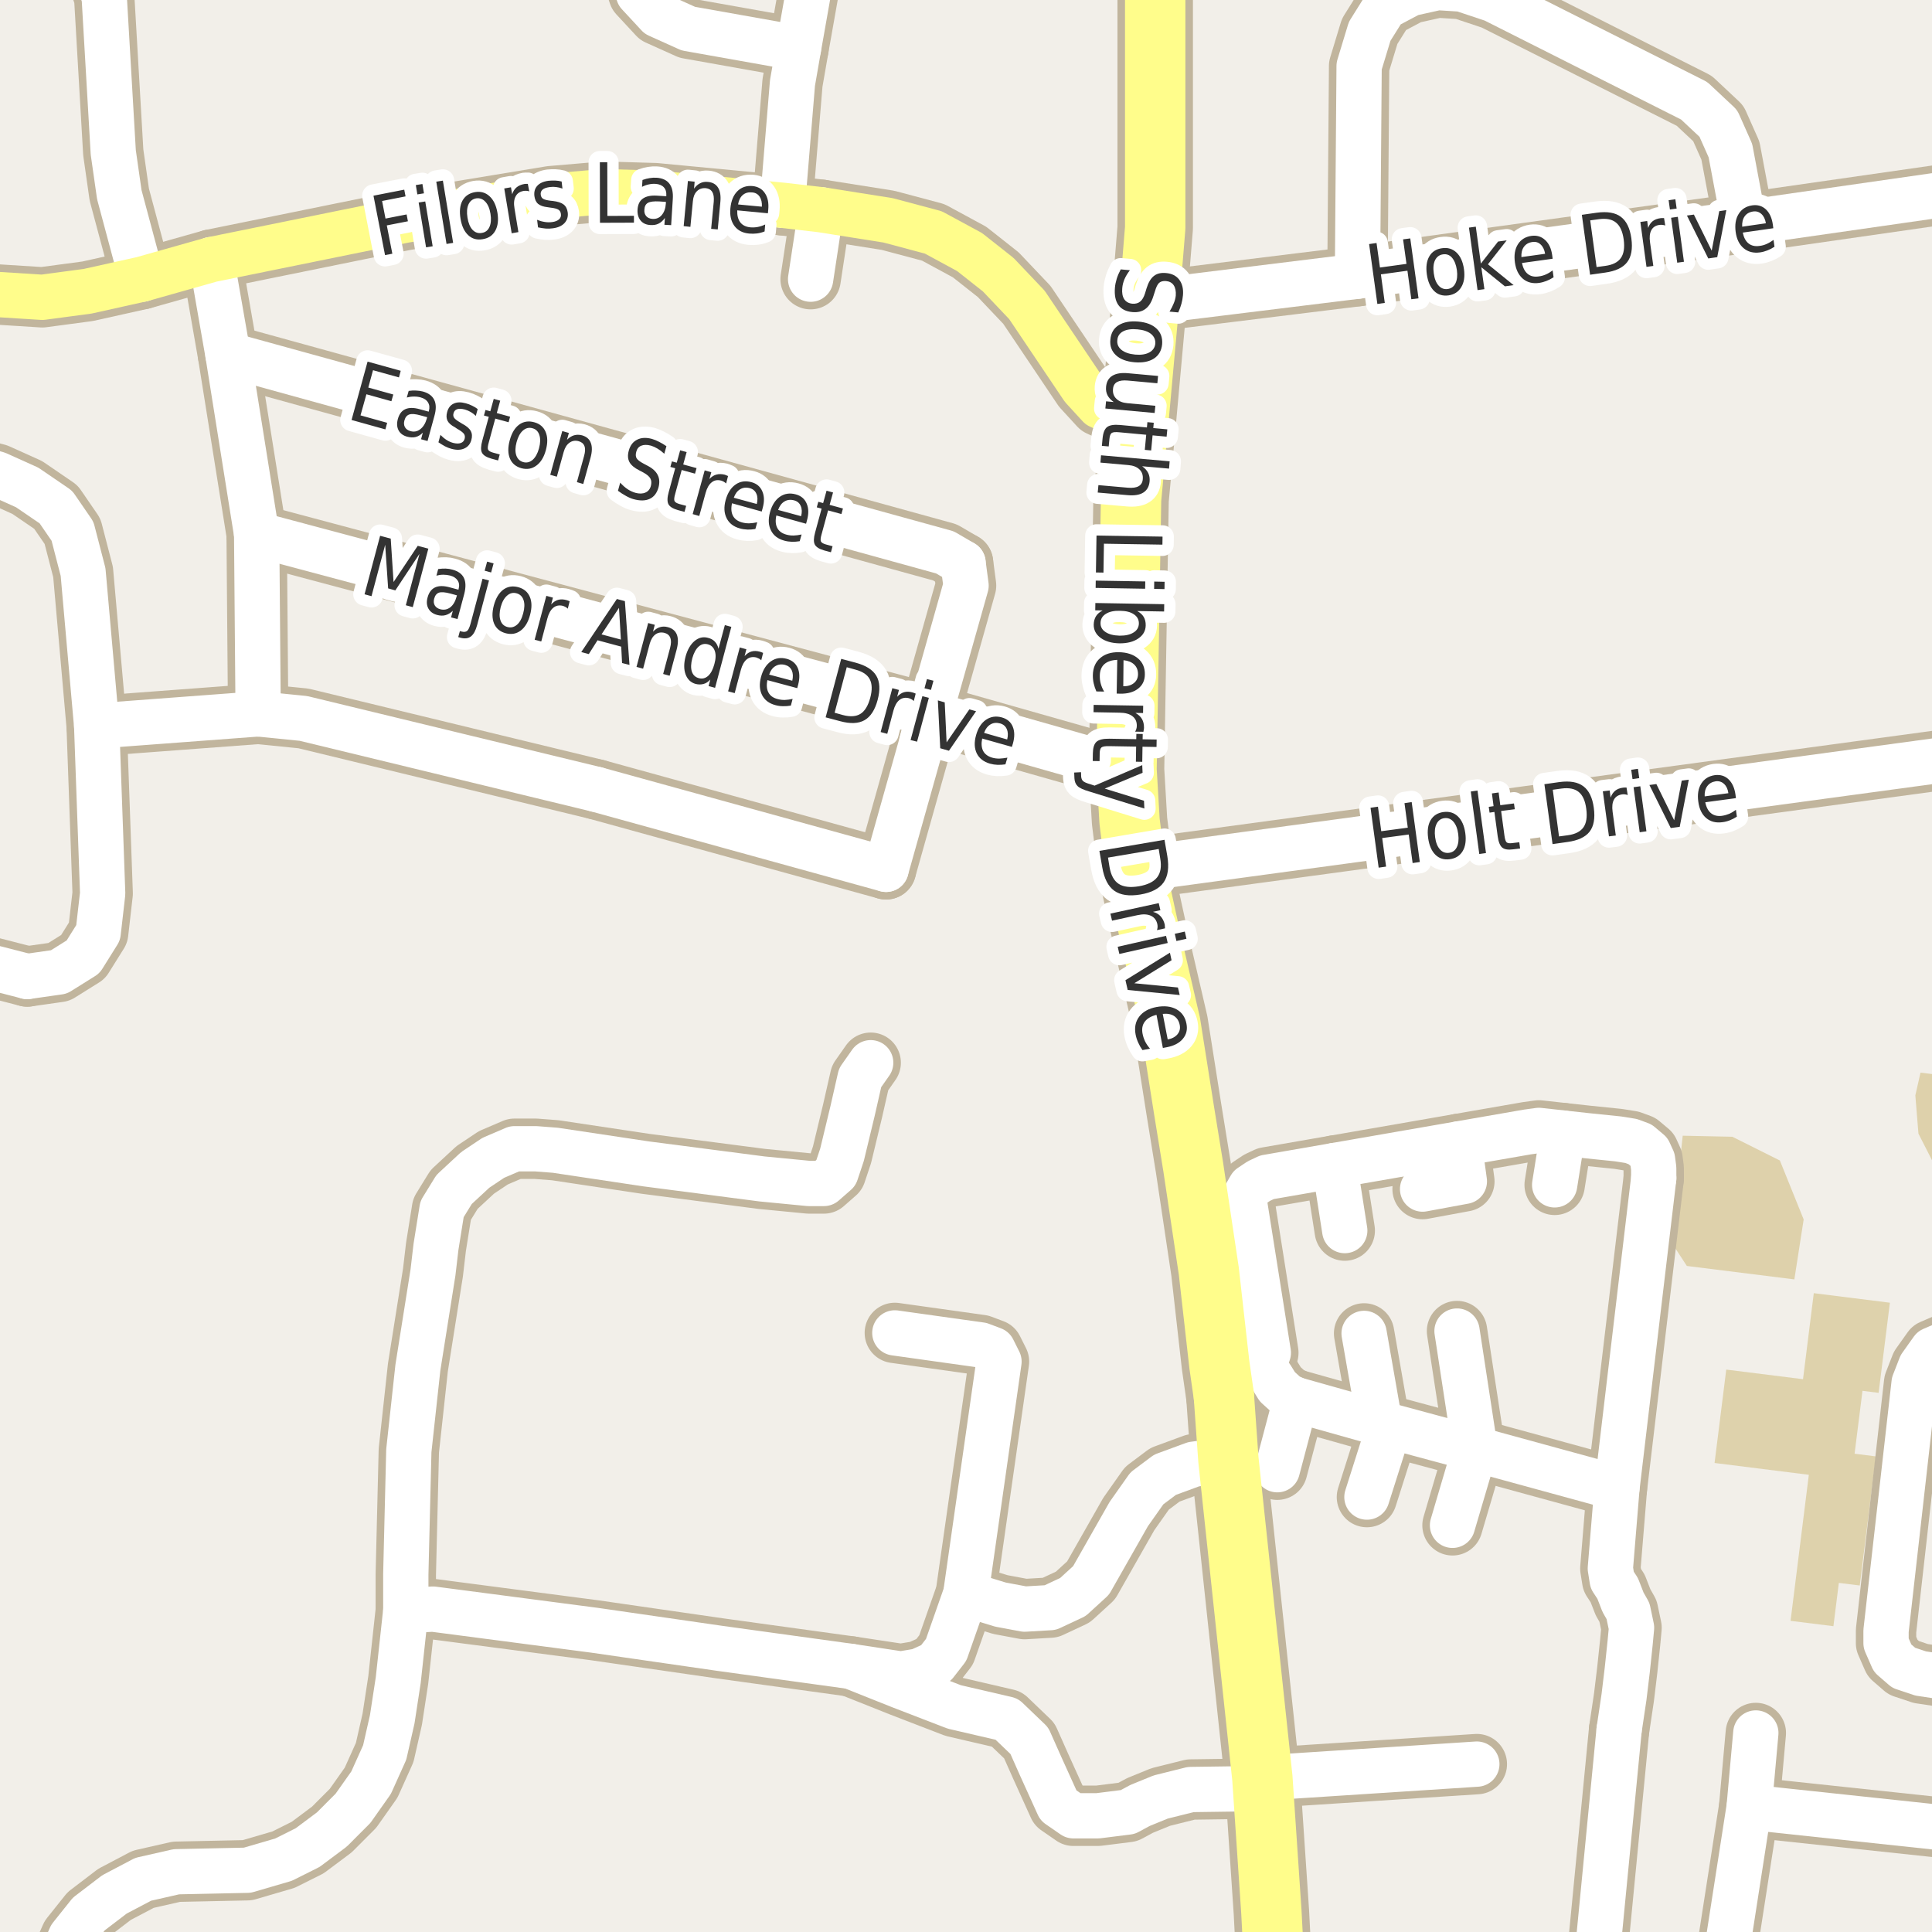 <?xml version="1.0" encoding="UTF-8"?>
<svg xmlns="http://www.w3.org/2000/svg" xmlns:xlink="http://www.w3.org/1999/xlink" width="256pt" height="256pt" viewBox="0 0 256 256" version="1.1">
<g id="surface2">
<rect x="0" y="0" width="256" height="256" style="fill:rgb(94.902%,93.725%,91.373%);fill-opacity:1;stroke:none;"/>
<path style=" stroke:none;fill-rule:evenodd;fill:rgb(87.059%,82.353%,67.451%);fill-opacity:1;" d="M 227.188 193.852 L 239.68 195.418 L 237.258 214.77 L 242.938 215.477 L 243.656 209.742 L 246.426 210.086 L 248.566 192.98 L 245.742 192.625 L 246.789 184.293 L 248.926 184.559 L 250.422 172.617 L 240.336 171.352 L 238.91 182.75 L 228.738 181.477 Z M 227.188 193.852 "/>
<path style=" stroke:none;fill-rule:evenodd;fill:rgb(87.059%,81.961%,67.059%);fill-opacity:1;" d="M 221.461 164.598 L 223.516 167.746 L 237.762 169.527 L 238.996 161.582 L 235.844 153.773 L 229.543 150.625 L 222.969 150.488 Z M 221.461 164.598 "/>
<path style=" stroke:none;fill-rule:evenodd;fill:rgb(87.059%,81.961%,67.059%);fill-opacity:1;" d="M 254.203 150.211 L 257.629 156.926 L 260 157.859 L 260 142.805 L 254.477 142.129 L 253.793 145.145 Z M 254.203 150.211 "/>
<path style="fill:none;stroke-width:8;stroke-linecap:round;stroke-linejoin:round;stroke:rgb(75.686%,70.98%,61.569%);stroke-opacity:1;stroke-miterlimit:10;" d="M 206 157 L 207.094 150.137 "/>
<path style="fill:none;stroke-width:8;stroke-linecap:round;stroke-linejoin:round;stroke:rgb(75.686%,70.98%,61.569%);stroke-opacity:1;stroke-miterlimit:10;" d="M 178.188 163.059 L 176.84 154.438 "/>
<path style="fill:none;stroke-width:8;stroke-linecap:round;stroke-linejoin:round;stroke:rgb(75.686%,70.98%,61.569%);stroke-opacity:1;stroke-miterlimit:10;" d="M 169.25 194.746 L 171.707 185.461 "/>
<path style="fill:none;stroke-width:8;stroke-linecap:round;stroke-linejoin:round;stroke:rgb(75.686%,70.98%,61.569%);stroke-opacity:1;stroke-miterlimit:10;" d="M 181.125 198.371 L 184.121 188.941 "/>
<path style="fill:none;stroke-width:8;stroke-linecap:round;stroke-linejoin:round;stroke:rgb(75.686%,70.98%,61.569%);stroke-opacity:1;stroke-miterlimit:10;" d="M 192.465 202.113 L 195.453 191.996 "/>
<path style="fill:none;stroke-width:8;stroke-linecap:round;stroke-linejoin:round;stroke:rgb(75.686%,70.98%,61.569%);stroke-opacity:1;stroke-miterlimit:10;" d="M 188.5 157.559 L 194.035 156.535 L 193.352 151.566 "/>
<path style="fill:none;stroke-width:8;stroke-linecap:round;stroke-linejoin:round;stroke:rgb(75.686%,70.98%,61.569%);stroke-opacity:1;stroke-miterlimit:10;" d="M 180.75 176.684 L 182.832 188.59 "/>
<path style="fill:none;stroke-width:8;stroke-linecap:round;stroke-linejoin:round;stroke:rgb(75.686%,70.98%,61.569%);stroke-opacity:1;stroke-miterlimit:10;" d="M 193.062 176.371 L 195.453 191.996 "/>
<path style="fill:none;stroke-width:8;stroke-linecap:round;stroke-linejoin:round;stroke:rgb(75.686%,70.98%,61.569%);stroke-opacity:1;stroke-miterlimit:10;" d="M 162.77 193.418 L 158.172 194.016 L 154.371 195.414 L 151.969 197.215 L 149.57 200.617 L 144.57 209.414 L 142.168 211.613 L 139.172 213.016 L 135.77 213.215 L 132.57 212.617 L 127.969 211.215 "/>
<path style="fill:none;stroke-width:8;stroke-linecap:round;stroke-linejoin:round;stroke:rgb(75.686%,70.98%,61.569%);stroke-opacity:1;stroke-miterlimit:10;" d="M 161.699 181.707 L 164.188 181.375 L 166.125 181.121 L 167.32 181.371 L 168.465 182.477 L 169.25 183.746 L 170.551 184.93 L 171.707 185.461 L 182.832 188.59 L 184.121 188.941 L 195.453 191.996 L 214.258 197.141 "/>
<path style="fill:none;stroke-width:8;stroke-linecap:round;stroke-linejoin:round;stroke:rgb(75.686%,70.98%,61.569%);stroke-opacity:1;stroke-miterlimit:10;" d="M 112.77 220.816 L 119.355 223.441 L 126.445 226.176 L 133.406 227.793 L 136.391 230.656 L 137.883 234.012 L 140.246 239.23 L 142.234 240.602 L 145.469 240.602 L 149.445 240.102 L 151.062 239.23 L 153.801 238.113 L 157.777 237.121 L 167.363 236.988 "/>
<path style="fill:none;stroke-width:8;stroke-linecap:round;stroke-linejoin:round;stroke:rgb(75.686%,70.98%,61.569%);stroke-opacity:1;stroke-miterlimit:10;" d="M 219.129 156.121 L 214.258 197.141 L 213.379 207.832 L 213.625 209.371 L 214.348 210.473 L 215.062 212.309 L 215.723 213.473 L 216.188 215.684 L 216 217.688 L 215.625 221.25 L 215.188 224.871 L 214.539 229.223 "/>
<path style="fill:none;stroke-width:8;stroke-linecap:round;stroke-linejoin:round;stroke:rgb(75.686%,70.98%,61.569%);stroke-opacity:1;stroke-miterlimit:10;" d="M 264 222.793 L 261.004 222.625 L 257.004 222.121 L 254.504 221.746 L 252.254 220.996 L 250.785 219.723 L 249.91 217.723 L 249.91 216.098 L 253.629 183.246 L 254.504 181 L 256.035 178.844 L 258.004 177.996 L 259.879 177.621 L 262.129 177.871 L 264 178.602 "/>
<path style="fill:none;stroke-width:8;stroke-linecap:round;stroke-linejoin:round;stroke:rgb(75.686%,70.98%,61.569%);stroke-opacity:1;stroke-miterlimit:10;" d="M 219.129 156.121 L 219.125 154.809 L 218.973 153.66 L 218.5 152.621 L 217.312 151.621 L 216.125 151.184 L 214.41 150.91 L 210.375 150.496 L 207.094 150.137 L 203.91 149.785 L 202.375 149.996 L 193.352 151.566 L 176.84 154.438 L 167.875 155.996 L 166.812 156.496 L 165.688 157.246 L 165 158.434 L 164.938 159.559 L 168.062 179.25 L 167.32 181.371 "/>
<path style="fill:none;stroke-width:8;stroke-linecap:round;stroke-linejoin:round;stroke:rgb(75.686%,70.98%,61.569%);stroke-opacity:1;stroke-miterlimit:10;" d="M 118.57 176.617 L 129.973 178.215 L 131.57 178.816 L 132.371 180.418 L 127.969 211.215 L 125.371 218.617 L 123.973 220.414 L 121.77 221.414 L 119.371 221.816 L 112.77 220.816 L 95.371 218.414 L 78.77 216.016 L 57.371 213.215 L 53.77 213.414 "/>
<path style="fill:none;stroke-width:8;stroke-linecap:round;stroke-linejoin:round;stroke:rgb(75.686%,70.98%,61.569%);stroke-opacity:1;stroke-miterlimit:10;" d="M 6.863 264 L 7.77 260.215 L 9.371 256.617 L 11.77 253.613 L 15.172 251.016 L 18.973 249.016 L 23.371 248.016 L 32.77 247.816 L 37.57 246.414 L 40.77 244.812 L 43.973 242.418 L 46.77 239.617 L 49.172 236.215 L 50.973 232.215 L 51.973 227.816 L 52.77 222.613 L 53.77 213.414 L 53.77 208.617 L 54.172 192.215 L 55.371 181.215 L 57.371 168.613 L 57.77 165.215 L 58.57 160.215 L 60.172 157.613 L 62.973 155.016 L 65.371 153.414 L 68.172 152.215 L 70.973 152.215 L 73.57 152.414 L 85.57 154.215 L 100.969 156.215 L 107.172 156.816 L 109.168 156.816 L 110.77 155.414 L 111.57 153.016 L 112.969 147.215 L 113.969 142.812 L 115.371 140.816 "/>
<path style="fill:none;stroke-width:8;stroke-linecap:round;stroke-linejoin:round;stroke:rgb(75.686%,70.98%,61.569%);stroke-opacity:1;stroke-miterlimit:10;" d="M 108.809 27.793 L 107.41 36.992 "/>
<path style="fill:none;stroke-width:8;stroke-linecap:round;stroke-linejoin:round;stroke:rgb(75.686%,70.98%,61.569%);stroke-opacity:1;stroke-miterlimit:10;" d="M 12.809 96.195 L 34.207 94.594 "/>
<path style="fill:none;stroke-width:8;stroke-linecap:round;stroke-linejoin:round;stroke:rgb(75.686%,70.98%,61.569%);stroke-opacity:1;stroke-miterlimit:10;" d="M 34.008 70.793 L 34.207 94.594 "/>
<path style="fill:none;stroke-width:8;stroke-linecap:round;stroke-linejoin:round;stroke:rgb(75.686%,70.98%,61.569%);stroke-opacity:1;stroke-miterlimit:10;" d="M 167.27 235.598 L 195.688 233.754 "/>
<path style="fill:none;stroke-width:8;stroke-linecap:round;stroke-linejoin:round;stroke:rgb(75.686%,70.98%,61.569%);stroke-opacity:1;stroke-miterlimit:10;" d="M 231.77 239.453 L 263.027 242.789 "/>
<path style="fill:none;stroke-width:8;stroke-linecap:round;stroke-linejoin:round;stroke:rgb(75.686%,70.98%,61.569%);stroke-opacity:1;stroke-miterlimit:10;" d="M 34.008 70.793 L 30.207 46.992 L 28.008 34.395 "/>
<path style="fill:none;stroke-width:8;stroke-linecap:round;stroke-linejoin:round;stroke:rgb(75.686%,70.98%,61.569%);stroke-opacity:1;stroke-miterlimit:10;" d="M 79.008 104.594 L 117.406 115.191 "/>
<path style="fill:none;stroke-width:8;stroke-linecap:round;stroke-linejoin:round;stroke:rgb(75.686%,70.98%,61.569%);stroke-opacity:1;stroke-miterlimit:10;" d="M 117.406 115.191 L 123.207 94.594 L 128.008 77.594 L 127.609 74.594 "/>
<path style="fill:none;stroke-width:8;stroke-linecap:round;stroke-linejoin:round;stroke:rgb(75.686%,70.98%,61.569%);stroke-opacity:1;stroke-miterlimit:10;" d="M 3.609 129.391 L -9 126.145 "/>
<path style="fill:none;stroke-width:8;stroke-linecap:round;stroke-linejoin:round;stroke:rgb(75.686%,70.98%,61.569%);stroke-opacity:1;stroke-miterlimit:10;" d="M 34.207 94.594 L 40.207 95.195 L 79.008 104.594 "/>
<path style="fill:none;stroke-width:8;stroke-linecap:round;stroke-linejoin:round;stroke:rgb(75.686%,70.98%,61.569%);stroke-opacity:1;stroke-miterlimit:10;" d="M 18.809 36.992 L 15.809 25.793 L 15.008 20.191 L 13.809 -0.406 L 12.406 -4.406 L 10.406 -6.809 L 7.41 -8.805 L 7 -9 "/>
<path style="fill:none;stroke-width:8;stroke-linecap:round;stroke-linejoin:round;stroke:rgb(75.686%,70.98%,61.569%);stroke-opacity:1;stroke-miterlimit:10;" d="M 211.164 264 L 214.539 229.223 "/>
<path style="fill:none;stroke-width:8;stroke-linecap:round;stroke-linejoin:round;stroke:rgb(75.686%,70.98%,61.569%);stroke-opacity:1;stroke-miterlimit:10;" d="M 227.953 264 L 231.77 239.453 L 232.656 229.629 "/>
<path style="fill:none;stroke-width:8;stroke-linecap:round;stroke-linejoin:round;stroke:rgb(75.686%,70.98%,61.569%);stroke-opacity:1;stroke-miterlimit:10;" d="M 179.871 36.598 L 180.09 8.754 L 181.488 4.152 L 183.488 0.953 L 186.887 -0.848 L 190.488 -1.648 L 193.688 -1.449 L 197.891 -0.047 L 224.488 13.352 L 227.688 16.352 L 229.289 19.953 L 231.09 29.551 "/>
<path style="fill:none;stroke-width:8;stroke-linecap:round;stroke-linejoin:round;stroke:rgb(75.686%,70.98%,61.569%);stroke-opacity:1;stroke-miterlimit:10;" d="M 127.609 74.594 L 125.207 73.191 L 30.207 46.992 "/>
<path style="fill:none;stroke-width:8;stroke-linecap:round;stroke-linejoin:round;stroke:rgb(75.686%,70.98%,61.569%);stroke-opacity:1;stroke-miterlimit:10;" d="M 3.609 129.391 L 7.809 128.793 L 11.008 126.793 L 13.008 123.594 L 13.605 118.391 L 12.809 96.195 L 11.008 75.793 L 9.609 70.395 L 7.41 67.191 L 3.609 64.594 L -0.391 62.793 L -9 60.496 "/>
<path style="fill:none;stroke-width:8;stroke-linecap:round;stroke-linejoin:round;stroke:rgb(75.686%,70.98%,61.569%);stroke-opacity:1;stroke-miterlimit:10;" d="M 150.469 115.195 L 261.07 100.195 "/>
<path style="fill:none;stroke-width:8;stroke-linecap:round;stroke-linejoin:round;stroke:rgb(75.686%,70.98%,61.569%);stroke-opacity:1;stroke-miterlimit:10;" d="M 103.672 27.199 L 105.008 10.992 L 105.809 6.391 L 108.531 -9 "/>
<path style="fill:none;stroke-width:8;stroke-linecap:round;stroke-linejoin:round;stroke:rgb(75.686%,70.98%,61.569%);stroke-opacity:1;stroke-miterlimit:10;" d="M 149.27 101.996 L 123.207 94.594 L 34.008 70.793 "/>
<path style="fill:none;stroke-width:8;stroke-linecap:round;stroke-linejoin:round;stroke:rgb(75.686%,70.98%,61.569%);stroke-opacity:1;stroke-miterlimit:10;" d="M 152.27 39.996 L 179.871 36.598 L 231.09 29.551 L 264 24.828 "/>
<path style="fill:none;stroke-width:8;stroke-linecap:round;stroke-linejoin:round;stroke:rgb(75.686%,70.98%,61.569%);stroke-opacity:1;stroke-miterlimit:10;" d="M 105.809 6.391 L 91.207 3.793 L 87.207 1.992 L 84.609 -0.809 L 83.406 -4.406 L 83.609 -8.406 L 83.766 -9 "/>
<path style="fill:none;stroke-width:8;stroke-linecap:round;stroke-linejoin:round;stroke:rgb(75.686%,70.98%,61.569%);stroke-opacity:1;stroke-miterlimit:10;" d="M 150.871 55.398 L 148.27 54.996 L 145.668 53.797 L 143.469 51.398 L 136.07 40.398 L 132.27 36.395 L 128.469 33.395 L 123.672 30.797 L 117.672 29.195 L 108.809 27.793 L 103.672 27.199 L 86.809 25.594 L 80.008 25.395 L 73.008 25.992 L 53.605 29.191 L 28.008 34.395 L 18.809 36.992 L 11.609 38.594 L 5.609 39.395 L -0.793 38.992 L -8.992 37.594 L -9 37.594 "/>
<path style="fill:none;stroke-width:10;stroke-linecap:round;stroke-linejoin:round;stroke:rgb(75.686%,70.98%,61.569%);stroke-opacity:1;stroke-miterlimit:10;" d="M 169.117 266 L 168.469 253.398 L 167.363 236.988 L 167.27 235.598 L 162.77 193.418 L 162.172 185.016 "/>
<path style="fill:none;stroke-width:10;stroke-linecap:round;stroke-linejoin:round;stroke:rgb(75.686%,70.98%,61.569%);stroke-opacity:1;stroke-miterlimit:10;" d="M 153.965 -11 L 153.07 -1.203 L 153.07 30.195 L 152.27 39.996 L 150.871 55.398 L 149.871 66.195 L 149.27 101.996 L 149.672 108.797 L 150.469 115.195 L 152.473 124.395 L 155.07 135.598 L 156.871 146.996 L 158.109 154.625 L 160.172 168.418 L 161.57 180.816 L 162.172 185.016 "/>
<path style="fill:none;stroke-width:6;stroke-linecap:round;stroke-linejoin:round;stroke:rgb(100%,100%,100%);stroke-opacity:1;stroke-miterlimit:10;" d="M 206 157 L 207.094 150.137 "/>
<path style="fill:none;stroke-width:6;stroke-linecap:round;stroke-linejoin:round;stroke:rgb(100%,100%,100%);stroke-opacity:1;stroke-miterlimit:10;" d="M 178.188 163.059 L 176.84 154.438 "/>
<path style="fill:none;stroke-width:6;stroke-linecap:round;stroke-linejoin:round;stroke:rgb(100%,100%,100%);stroke-opacity:1;stroke-miterlimit:10;" d="M 169.25 194.746 L 171.707 185.461 "/>
<path style="fill:none;stroke-width:6;stroke-linecap:round;stroke-linejoin:round;stroke:rgb(100%,100%,100%);stroke-opacity:1;stroke-miterlimit:10;" d="M 181.125 198.371 L 184.121 188.941 "/>
<path style="fill:none;stroke-width:6;stroke-linecap:round;stroke-linejoin:round;stroke:rgb(100%,100%,100%);stroke-opacity:1;stroke-miterlimit:10;" d="M 192.465 202.113 L 195.453 191.996 "/>
<path style="fill:none;stroke-width:6;stroke-linecap:round;stroke-linejoin:round;stroke:rgb(100%,100%,100%);stroke-opacity:1;stroke-miterlimit:10;" d="M 188.5 157.559 L 194.035 156.535 L 193.352 151.566 "/>
<path style="fill:none;stroke-width:6;stroke-linecap:round;stroke-linejoin:round;stroke:rgb(100%,100%,100%);stroke-opacity:1;stroke-miterlimit:10;" d="M 180.75 176.684 L 182.832 188.59 "/>
<path style="fill:none;stroke-width:6;stroke-linecap:round;stroke-linejoin:round;stroke:rgb(100%,100%,100%);stroke-opacity:1;stroke-miterlimit:10;" d="M 193.062 176.371 L 195.453 191.996 "/>
<path style="fill:none;stroke-width:6;stroke-linecap:round;stroke-linejoin:round;stroke:rgb(100%,100%,100%);stroke-opacity:1;stroke-miterlimit:10;" d="M 162.77 193.418 L 158.172 194.016 L 154.371 195.414 L 151.969 197.215 L 149.57 200.617 L 144.57 209.414 L 142.168 211.613 L 139.172 213.016 L 135.77 213.215 L 132.57 212.617 L 127.969 211.215 "/>
<path style="fill:none;stroke-width:6;stroke-linecap:round;stroke-linejoin:round;stroke:rgb(100%,100%,100%);stroke-opacity:1;stroke-miterlimit:10;" d="M 161.699 181.707 L 164.188 181.375 L 166.125 181.121 L 167.32 181.371 L 168.465 182.477 L 169.25 183.746 L 170.551 184.93 L 171.707 185.461 L 182.832 188.59 L 184.121 188.941 L 195.453 191.996 L 214.258 197.141 "/>
<path style="fill:none;stroke-width:6;stroke-linecap:round;stroke-linejoin:round;stroke:rgb(100%,100%,100%);stroke-opacity:1;stroke-miterlimit:10;" d="M 112.77 220.816 L 119.355 223.441 L 126.445 226.176 L 133.406 227.793 L 136.391 230.656 L 137.883 234.012 L 140.246 239.23 L 142.234 240.602 L 145.469 240.602 L 149.445 240.102 L 151.062 239.23 L 153.801 238.113 L 157.777 237.121 L 167.363 236.988 "/>
<path style="fill:none;stroke-width:6;stroke-linecap:round;stroke-linejoin:round;stroke:rgb(100%,100%,100%);stroke-opacity:1;stroke-miterlimit:10;" d="M 219.129 156.121 L 214.258 197.141 L 213.379 207.832 L 213.625 209.371 L 214.348 210.473 L 215.062 212.309 L 215.723 213.473 L 216.188 215.684 L 216 217.688 L 215.625 221.25 L 215.188 224.871 L 214.539 229.223 "/>
<path style="fill:none;stroke-width:6;stroke-linecap:round;stroke-linejoin:round;stroke:rgb(100%,100%,100%);stroke-opacity:1;stroke-miterlimit:10;" d="M 264 222.793 L 261.004 222.625 L 257.004 222.121 L 254.504 221.746 L 252.254 220.996 L 250.785 219.723 L 249.91 217.723 L 249.91 216.098 L 253.629 183.246 L 254.504 181 L 256.035 178.844 L 258.004 177.996 L 259.879 177.621 L 262.129 177.871 L 264 178.602 "/>
<path style="fill:none;stroke-width:6;stroke-linecap:round;stroke-linejoin:round;stroke:rgb(100%,100%,100%);stroke-opacity:1;stroke-miterlimit:10;" d="M 219.129 156.121 L 219.125 154.809 L 218.973 153.66 L 218.5 152.621 L 217.312 151.621 L 216.125 151.184 L 214.41 150.91 L 210.375 150.496 L 207.094 150.137 L 203.91 149.785 L 202.375 149.996 L 193.352 151.566 L 176.84 154.438 L 167.875 155.996 L 166.812 156.496 L 165.688 157.246 L 165 158.434 L 164.938 159.559 L 168.062 179.25 L 167.32 181.371 "/>
<path style="fill:none;stroke-width:6;stroke-linecap:round;stroke-linejoin:round;stroke:rgb(100%,100%,100%);stroke-opacity:1;stroke-miterlimit:10;" d="M 118.57 176.617 L 129.973 178.215 L 131.57 178.816 L 132.371 180.418 L 127.969 211.215 L 125.371 218.617 L 123.973 220.414 L 121.77 221.414 L 119.371 221.816 L 112.77 220.816 L 95.371 218.414 L 78.77 216.016 L 57.371 213.215 L 53.77 213.414 "/>
<path style="fill:none;stroke-width:6;stroke-linecap:round;stroke-linejoin:round;stroke:rgb(100%,100%,100%);stroke-opacity:1;stroke-miterlimit:10;" d="M 6.863 264 L 7.77 260.215 L 9.371 256.617 L 11.77 253.613 L 15.172 251.016 L 18.973 249.016 L 23.371 248.016 L 32.77 247.816 L 37.57 246.414 L 40.77 244.812 L 43.973 242.418 L 46.77 239.617 L 49.172 236.215 L 50.973 232.215 L 51.973 227.816 L 52.77 222.613 L 53.77 213.414 L 53.77 208.617 L 54.172 192.215 L 55.371 181.215 L 57.371 168.613 L 57.77 165.215 L 58.57 160.215 L 60.172 157.613 L 62.973 155.016 L 65.371 153.414 L 68.172 152.215 L 70.973 152.215 L 73.57 152.414 L 85.57 154.215 L 100.969 156.215 L 107.172 156.816 L 109.168 156.816 L 110.77 155.414 L 111.57 153.016 L 112.969 147.215 L 113.969 142.812 L 115.371 140.816 "/>
<path style="fill:none;stroke-width:6;stroke-linecap:round;stroke-linejoin:round;stroke:rgb(100%,100%,100%);stroke-opacity:1;stroke-miterlimit:10;" d="M 108.809 27.793 L 107.41 36.992 "/>
<path style="fill:none;stroke-width:6;stroke-linecap:round;stroke-linejoin:round;stroke:rgb(100%,100%,100%);stroke-opacity:1;stroke-miterlimit:10;" d="M 12.809 96.195 L 34.207 94.594 "/>
<path style="fill:none;stroke-width:6;stroke-linecap:round;stroke-linejoin:round;stroke:rgb(100%,100%,100%);stroke-opacity:1;stroke-miterlimit:10;" d="M 34.008 70.793 L 34.207 94.594 "/>
<path style="fill:none;stroke-width:6;stroke-linecap:round;stroke-linejoin:round;stroke:rgb(100%,100%,100%);stroke-opacity:1;stroke-miterlimit:10;" d="M 167.27 235.598 L 195.688 233.754 "/>
<path style="fill:none;stroke-width:6;stroke-linecap:round;stroke-linejoin:round;stroke:rgb(100%,100%,100%);stroke-opacity:1;stroke-miterlimit:10;" d="M 231.77 239.453 L 263.027 242.789 "/>
<path style="fill:none;stroke-width:6;stroke-linecap:round;stroke-linejoin:round;stroke:rgb(100%,100%,100%);stroke-opacity:1;stroke-miterlimit:10;" d="M 34.008 70.793 L 30.207 46.992 L 28.008 34.395 "/>
<path style="fill:none;stroke-width:6;stroke-linecap:round;stroke-linejoin:round;stroke:rgb(100%,100%,100%);stroke-opacity:1;stroke-miterlimit:10;" d="M 79.008 104.594 L 117.406 115.191 "/>
<path style="fill:none;stroke-width:6;stroke-linecap:round;stroke-linejoin:round;stroke:rgb(100%,100%,100%);stroke-opacity:1;stroke-miterlimit:10;" d="M 117.406 115.191 L 123.207 94.594 L 128.008 77.594 L 127.609 74.594 "/>
<path style="fill:none;stroke-width:6;stroke-linecap:round;stroke-linejoin:round;stroke:rgb(100%,100%,100%);stroke-opacity:1;stroke-miterlimit:10;" d="M 3.609 129.391 L -9 126.145 "/>
<path style="fill:none;stroke-width:6;stroke-linecap:round;stroke-linejoin:round;stroke:rgb(100%,100%,100%);stroke-opacity:1;stroke-miterlimit:10;" d="M 34.207 94.594 L 40.207 95.195 L 79.008 104.594 "/>
<path style="fill:none;stroke-width:6;stroke-linecap:round;stroke-linejoin:round;stroke:rgb(100%,100%,100%);stroke-opacity:1;stroke-miterlimit:10;" d="M 18.809 36.992 L 15.809 25.793 L 15.008 20.191 L 13.809 -0.406 L 12.406 -4.406 L 10.406 -6.809 L 7.41 -8.805 L 7 -9 "/>
<path style="fill:none;stroke-width:6;stroke-linecap:round;stroke-linejoin:round;stroke:rgb(100%,100%,100%);stroke-opacity:1;stroke-miterlimit:10;" d="M 211.164 264 L 214.539 229.223 "/>
<path style="fill:none;stroke-width:6;stroke-linecap:round;stroke-linejoin:round;stroke:rgb(100%,100%,100%);stroke-opacity:1;stroke-miterlimit:10;" d="M 227.953 264 L 231.77 239.453 L 232.656 229.629 "/>
<path style="fill:none;stroke-width:6;stroke-linecap:round;stroke-linejoin:round;stroke:rgb(100%,100%,100%);stroke-opacity:1;stroke-miterlimit:10;" d="M 179.871 36.598 L 180.09 8.754 L 181.488 4.152 L 183.488 0.953 L 186.887 -0.848 L 190.488 -1.648 L 193.688 -1.449 L 197.891 -0.047 L 224.488 13.352 L 227.688 16.352 L 229.289 19.953 L 231.09 29.551 "/>
<path style="fill:none;stroke-width:6;stroke-linecap:round;stroke-linejoin:round;stroke:rgb(100%,100%,100%);stroke-opacity:1;stroke-miterlimit:10;" d="M 127.609 74.594 L 125.207 73.191 L 30.207 46.992 "/>
<path style="fill:none;stroke-width:6;stroke-linecap:round;stroke-linejoin:round;stroke:rgb(100%,100%,100%);stroke-opacity:1;stroke-miterlimit:10;" d="M 3.609 129.391 L 7.809 128.793 L 11.008 126.793 L 13.008 123.594 L 13.605 118.391 L 12.809 96.195 L 11.008 75.793 L 9.609 70.395 L 7.41 67.191 L 3.609 64.594 L -0.391 62.793 L -9 60.496 "/>
<path style="fill:none;stroke-width:6;stroke-linecap:round;stroke-linejoin:round;stroke:rgb(100%,100%,100%);stroke-opacity:1;stroke-miterlimit:10;" d="M 150.469 115.195 L 261.07 100.195 "/>
<path style="fill:none;stroke-width:6;stroke-linecap:round;stroke-linejoin:round;stroke:rgb(100%,100%,100%);stroke-opacity:1;stroke-miterlimit:10;" d="M 103.672 27.199 L 105.008 10.992 L 105.809 6.391 L 108.531 -9 "/>
<path style="fill:none;stroke-width:6;stroke-linecap:round;stroke-linejoin:round;stroke:rgb(100%,100%,100%);stroke-opacity:1;stroke-miterlimit:10;" d="M 149.27 101.996 L 123.207 94.594 L 34.008 70.793 "/>
<path style="fill:none;stroke-width:6;stroke-linecap:round;stroke-linejoin:round;stroke:rgb(100%,100%,100%);stroke-opacity:1;stroke-miterlimit:10;" d="M 152.27 39.996 L 179.871 36.598 L 231.09 29.551 L 264 24.828 "/>
<path style="fill:none;stroke-width:6;stroke-linecap:round;stroke-linejoin:round;stroke:rgb(100%,100%,100%);stroke-opacity:1;stroke-miterlimit:10;" d="M 105.809 6.391 L 91.207 3.793 L 87.207 1.992 L 84.609 -0.809 L 83.406 -4.406 L 83.609 -8.406 L 83.766 -9 "/>
<path style="fill:none;stroke-width:6;stroke-linecap:round;stroke-linejoin:round;stroke:rgb(100%,99.216%,54.51%);stroke-opacity:1;stroke-miterlimit:10;" d="M 150.871 55.398 L 148.27 54.996 L 145.668 53.797 L 143.469 51.398 L 136.07 40.398 L 132.27 36.395 L 128.469 33.395 L 123.672 30.797 L 117.672 29.195 L 108.809 27.793 L 103.672 27.199 L 86.809 25.594 L 80.008 25.395 L 73.008 25.992 L 53.605 29.191 L 28.008 34.395 L 18.809 36.992 L 11.609 38.594 L 5.609 39.395 L -0.793 38.992 L -8.992 37.594 L -9 37.594 "/>
<path style="fill:none;stroke-width:8;stroke-linecap:round;stroke-linejoin:round;stroke:rgb(100%,99.216%,54.51%);stroke-opacity:1;stroke-miterlimit:10;" d="M 169.117 266 L 168.469 253.398 L 167.363 236.988 L 167.27 235.598 L 162.77 193.418 L 162.172 185.016 "/>
<path style="fill:none;stroke-width:8;stroke-linecap:round;stroke-linejoin:round;stroke:rgb(100%,99.216%,54.51%);stroke-opacity:1;stroke-miterlimit:10;" d="M 153.965 -11 L 153.07 -1.203 L 153.07 30.195 L 152.27 39.996 L 150.871 55.398 L 149.871 66.195 L 149.27 101.996 L 149.672 108.797 L 150.469 115.195 L 152.473 124.395 L 155.07 135.598 L 156.871 146.996 L 158.109 154.625 L 160.172 168.418 L 161.57 180.816 L 162.172 185.016 "/>
<path style="fill:none;stroke-width:3;stroke-linecap:round;stroke-linejoin:round;stroke:rgb(100%,100%,100%);stroke-opacity:1;stroke-miterlimit:10;" d="M 156.125 41.398 L 154.969 41.289 C 155.207 40.902 155.395 40.531 155.531 40.18 C 155.676 39.836 155.766 39.496 155.797 39.164 C 155.836 38.578 155.742 38.121 155.516 37.789 C 155.297 37.465 154.957 37.281 154.5 37.242 C 154.113 37.211 153.812 37.289 153.594 37.477 C 153.383 37.664 153.195 38.043 153.031 38.617 L 152.828 39.242 C 152.586 40.031 152.238 40.594 151.781 40.93 C 151.332 41.273 150.754 41.414 150.047 41.352 C 149.203 41.277 148.582 40.965 148.188 40.414 C 147.805 39.871 147.652 39.105 147.734 38.117 C 147.766 37.742 147.844 37.352 147.969 36.945 C 148.094 36.547 148.27 36.133 148.5 35.695 L 149.719 35.805 C 149.414 36.199 149.176 36.594 149 36.992 C 148.832 37.398 148.734 37.797 148.703 38.195 C 148.648 38.809 148.738 39.293 148.969 39.648 C 149.207 40 149.566 40.199 150.047 40.242 C 150.473 40.273 150.816 40.18 151.078 39.961 C 151.348 39.75 151.566 39.375 151.734 38.836 L 151.922 38.211 C 152.16 37.438 152.484 36.891 152.891 36.57 C 153.297 36.246 153.832 36.117 154.5 36.18 C 155.27 36.242 155.852 36.531 156.25 37.055 C 156.656 37.586 156.82 38.273 156.75 39.117 C 156.719 39.492 156.648 39.867 156.547 40.242 C 156.441 40.625 156.301 41.012 156.125 41.398 Z M 153.082 45.547 C 153.121 45.023 152.934 44.594 152.52 44.25 C 152.102 43.914 151.504 43.711 150.723 43.641 C 149.93 43.566 149.293 43.656 148.816 43.906 C 148.348 44.156 148.09 44.547 148.051 45.078 C 147.996 45.586 148.18 46.016 148.598 46.359 C 149.023 46.703 149.629 46.91 150.41 46.984 C 151.18 47.055 151.805 46.961 152.285 46.703 C 152.762 46.441 153.027 46.055 153.082 45.547 Z M 153.988 45.625 C 153.902 46.469 153.539 47.098 152.895 47.516 C 152.246 47.93 151.387 48.094 150.316 48 C 149.254 47.906 148.434 47.594 147.863 47.062 C 147.293 46.531 147.047 45.844 147.129 45 C 147.203 44.145 147.566 43.508 148.223 43.094 C 148.887 42.676 149.754 42.516 150.816 42.609 C 151.887 42.703 152.699 43.016 153.254 43.547 C 153.816 44.078 154.059 44.77 153.988 45.625 Z M 149.496 49.457 L 153.449 49.816 L 153.355 50.785 L 149.434 50.426 C 148.828 50.371 148.359 50.434 148.027 50.613 C 147.691 50.801 147.512 51.105 147.48 51.535 C 147.426 52.066 147.574 52.496 147.918 52.832 C 148.262 53.176 148.75 53.371 149.387 53.426 L 153.09 53.77 L 152.996 54.723 L 146.465 54.129 L 146.559 53.176 L 147.574 53.27 C 147.188 52.996 146.914 52.695 146.746 52.363 C 146.582 52.039 146.52 51.668 146.559 51.254 C 146.621 50.574 146.902 50.086 147.402 49.785 C 147.902 49.48 148.598 49.371 149.496 49.457 Z M 153.387 52.254 Z M 154.582 57.859 L 152.723 57.688 L 152.535 59.688 L 151.691 59.609 L 151.879 57.609 L 148.332 57.281 C 147.809 57.227 147.465 57.258 147.301 57.375 C 147.145 57.488 147.043 57.75 147.004 58.156 L 146.91 59.156 L 146.004 59.078 L 146.098 58.078 C 146.172 57.328 146.375 56.828 146.707 56.578 C 147.051 56.328 147.621 56.238 148.426 56.312 L 151.973 56.641 L 152.035 55.938 L 152.879 56.016 L 152.816 56.719 L 154.676 56.891 Z M 149.406 65.609 L 145.453 65.266 L 145.547 64.281 L 149.453 64.625 C 150.078 64.676 150.551 64.609 150.875 64.422 C 151.207 64.234 151.391 63.926 151.422 63.5 C 151.473 62.969 151.328 62.535 150.984 62.203 C 150.641 61.867 150.145 61.676 149.5 61.625 L 145.812 61.297 L 145.891 60.328 L 154.984 61.125 L 154.906 62.094 L 151.344 61.781 C 151.707 62.039 151.973 62.336 152.141 62.672 C 152.305 63.004 152.367 63.379 152.328 63.797 C 152.266 64.461 151.988 64.953 151.5 65.266 C 151.008 65.578 150.312 65.691 149.406 65.609 Z M 154.043 71.105 L 154.027 72.168 L 146.277 72.043 L 146.215 75.871 L 145.215 75.855 L 145.293 70.965 Z M 151.754 77.043 L 151.738 78.012 L 145.176 77.902 L 145.191 76.934 Z M 154.316 77.09 L 154.301 78.059 L 152.926 78.027 L 152.941 77.059 Z M 148.344 84.23 C 149.133 84.238 149.754 84.098 150.203 83.809 C 150.66 83.527 150.895 83.129 150.906 82.621 C 150.914 82.109 150.695 81.703 150.25 81.402 C 149.812 81.098 149.195 80.941 148.406 80.934 C 147.613 80.91 146.988 81.047 146.531 81.34 C 146.07 81.629 145.836 82.031 145.828 82.543 C 145.816 83.051 146.035 83.453 146.484 83.746 C 146.93 84.047 147.551 84.207 148.344 84.23 Z M 150.688 80.965 C 151.082 81.184 151.367 81.441 151.547 81.746 C 151.734 82.059 151.82 82.434 151.812 82.871 C 151.801 83.59 151.473 84.168 150.828 84.605 C 150.191 85.043 149.359 85.254 148.328 85.246 C 147.297 85.223 146.469 84.984 145.844 84.527 C 145.219 84.066 144.914 83.48 144.922 82.762 C 144.934 82.324 145.039 81.949 145.234 81.637 C 145.43 81.332 145.723 81.082 146.109 80.887 L 145.125 80.871 L 145.141 79.902 L 154.266 80.059 L 154.25 81.027 Z M 148.48 91.918 L 147.965 91.902 L 148.043 87.434 C 147.293 87.465 146.719 87.656 146.324 88.012 C 145.938 88.363 145.738 88.863 145.73 89.512 C 145.719 89.887 145.762 90.246 145.855 90.59 C 145.949 90.941 146.098 91.293 146.309 91.637 L 145.277 91.621 C 145.121 91.277 145.004 90.918 144.918 90.543 C 144.836 90.176 144.801 89.809 144.809 89.434 C 144.832 88.496 145.145 87.754 145.762 87.215 C 146.375 86.672 147.203 86.406 148.246 86.418 C 149.316 86.438 150.168 86.715 150.793 87.246 C 151.418 87.777 151.719 88.488 151.699 89.387 C 151.688 90.176 151.391 90.797 150.809 91.246 C 150.234 91.703 149.457 91.926 148.48 91.918 Z M 148.84 90.934 C 149.422 90.941 149.891 90.801 150.246 90.512 C 150.598 90.23 150.781 89.848 150.793 89.371 C 150.801 88.828 150.637 88.391 150.293 88.059 C 149.957 87.734 149.484 87.543 148.871 87.48 Z M 150.414 96.949 C 150.477 96.844 150.527 96.723 150.57 96.59 C 150.609 96.465 150.633 96.324 150.633 96.168 C 150.641 95.625 150.449 95.203 150.055 94.902 C 149.668 94.598 149.102 94.441 148.352 94.434 L 144.898 94.371 L 144.914 93.402 L 151.477 93.512 L 151.461 94.48 L 150.445 94.465 C 150.84 94.684 151.133 94.953 151.32 95.277 C 151.508 95.609 151.594 96.004 151.586 96.465 C 151.586 96.535 151.574 96.613 151.555 96.699 C 151.543 96.781 151.527 96.871 151.508 96.965 Z M 153.246 98.977 L 151.387 98.945 L 151.355 100.945 L 150.512 100.93 L 150.543 98.93 L 146.98 98.867 C 146.449 98.855 146.105 98.914 145.949 99.039 C 145.793 99.172 145.715 99.445 145.715 99.852 L 145.699 100.852 L 144.793 100.836 L 144.809 99.836 C 144.82 99.086 144.98 98.57 145.293 98.289 C 145.613 98.008 146.184 97.871 146.996 97.883 L 150.559 97.945 L 150.574 97.242 L 151.418 97.258 L 151.402 97.961 L 153.262 97.992 Z M 144.352 104.883 C 143.562 104.652 143.039 104.414 142.789 104.164 C 142.531 103.914 142.391 103.57 142.367 103.133 L 142.336 102.367 L 143.242 102.32 L 143.258 102.883 C 143.281 103.152 143.363 103.355 143.508 103.492 C 143.656 103.637 143.992 103.781 144.523 103.93 L 145.039 104.102 L 151.352 101.383 L 151.398 102.398 L 146.383 104.492 L 151.586 106.102 L 151.633 107.133 Z M 153.535 112.496 L 146.816 113.637 L 147.02 114.902 C 147.207 115.973 147.613 116.715 148.238 117.121 C 148.863 117.527 149.758 117.629 150.926 117.434 C 152.07 117.234 152.871 116.84 153.332 116.246 C 153.789 115.66 153.926 114.832 153.738 113.762 Z M 154.301 111.277 L 154.676 113.434 C 154.926 114.934 154.762 116.094 154.191 116.918 C 153.617 117.738 152.59 118.277 151.113 118.527 C 149.621 118.777 148.465 118.609 147.645 118.027 C 146.832 117.441 146.301 116.402 146.051 114.902 L 145.676 112.746 Z M 153.305 123.246 C 153.344 123.129 153.371 123.004 153.383 122.871 C 153.391 122.734 153.383 122.594 153.352 122.449 C 153.234 121.918 152.949 121.547 152.492 121.34 C 152.043 121.129 151.453 121.105 150.727 121.262 L 147.352 121.996 L 147.133 121.059 L 153.539 119.668 L 153.758 120.605 L 152.773 120.824 C 153.199 120.938 153.539 121.137 153.789 121.418 C 154.047 121.699 154.23 122.062 154.336 122.512 C 154.344 122.582 154.352 122.66 154.352 122.746 C 154.359 122.828 154.367 122.918 154.367 123.012 Z M 154.508 124 L 154.727 124.953 L 148.32 126.406 L 148.102 125.453 Z M 156.992 123.438 L 157.211 124.391 L 155.883 124.688 L 155.664 123.734 Z M 155.02 126.238 L 155.238 127.238 L 150.301 130.285 L 156.082 130.848 L 156.316 131.848 L 149.426 131.176 L 149.129 129.879 Z M 154.586 138.766 L 154.086 138.859 L 153.242 134.469 C 152.512 134.656 151.992 134.961 151.68 135.391 C 151.367 135.816 151.273 136.348 151.398 136.984 C 151.469 137.348 151.586 137.691 151.742 138.016 C 151.906 138.336 152.121 138.648 152.383 138.953 L 151.383 139.141 C 151.164 138.836 150.977 138.508 150.82 138.156 C 150.664 137.812 150.547 137.457 150.477 137.094 C 150.297 136.164 150.453 135.375 150.945 134.719 C 151.445 134.062 152.203 133.633 153.227 133.438 C 154.277 133.242 155.164 133.34 155.883 133.734 C 156.602 134.129 157.043 134.766 157.211 135.641 C 157.367 136.422 157.203 137.094 156.727 137.656 C 156.258 138.219 155.543 138.586 154.586 138.766 Z M 154.727 137.734 C 155.297 137.629 155.73 137.398 156.023 137.047 C 156.312 136.691 156.414 136.281 156.32 135.812 C 156.215 135.281 155.965 134.883 155.57 134.625 C 155.184 134.375 154.684 134.281 154.07 134.344 Z M 154.727 137.734 "/>
<path style=" stroke:none;fill-rule:evenodd;fill:rgb(20%,20%,20%);fill-opacity:1;" d="M 156.125 41.398 L 154.969 41.289 C 155.207 40.902 155.395 40.531 155.531 40.18 C 155.676 39.836 155.766 39.496 155.797 39.164 C 155.836 38.578 155.742 38.121 155.516 37.789 C 155.297 37.465 154.957 37.281 154.5 37.242 C 154.113 37.211 153.812 37.289 153.594 37.477 C 153.383 37.664 153.195 38.043 153.031 38.617 L 152.828 39.242 C 152.586 40.031 152.238 40.594 151.781 40.93 C 151.332 41.273 150.754 41.414 150.047 41.352 C 149.203 41.277 148.582 40.965 148.188 40.414 C 147.805 39.871 147.652 39.105 147.734 38.117 C 147.766 37.742 147.844 37.352 147.969 36.945 C 148.094 36.547 148.27 36.133 148.5 35.695 L 149.719 35.805 C 149.414 36.199 149.176 36.594 149 36.992 C 148.832 37.398 148.734 37.797 148.703 38.195 C 148.648 38.809 148.738 39.293 148.969 39.648 C 149.207 40 149.566 40.199 150.047 40.242 C 150.473 40.273 150.816 40.18 151.078 39.961 C 151.348 39.75 151.566 39.375 151.734 38.836 L 151.922 38.211 C 152.16 37.438 152.484 36.891 152.891 36.57 C 153.297 36.246 153.832 36.117 154.5 36.18 C 155.27 36.242 155.852 36.531 156.25 37.055 C 156.656 37.586 156.82 38.273 156.75 39.117 C 156.719 39.492 156.648 39.867 156.547 40.242 C 156.441 40.625 156.301 41.012 156.125 41.398 Z M 153.082 45.547 C 153.121 45.023 152.934 44.594 152.52 44.25 C 152.102 43.914 151.504 43.711 150.723 43.641 C 149.93 43.566 149.293 43.656 148.816 43.906 C 148.348 44.156 148.09 44.547 148.051 45.078 C 147.996 45.586 148.18 46.016 148.598 46.359 C 149.023 46.703 149.629 46.91 150.41 46.984 C 151.18 47.055 151.805 46.961 152.285 46.703 C 152.762 46.441 153.027 46.055 153.082 45.547 Z M 153.988 45.625 C 153.902 46.469 153.539 47.098 152.895 47.516 C 152.246 47.93 151.387 48.094 150.316 48 C 149.254 47.906 148.434 47.594 147.863 47.062 C 147.293 46.531 147.047 45.844 147.129 45 C 147.203 44.145 147.566 43.508 148.223 43.094 C 148.887 42.676 149.754 42.516 150.816 42.609 C 151.887 42.703 152.699 43.016 153.254 43.547 C 153.816 44.078 154.059 44.77 153.988 45.625 Z M 149.496 49.457 L 153.449 49.816 L 153.355 50.785 L 149.434 50.426 C 148.828 50.371 148.359 50.434 148.027 50.613 C 147.691 50.801 147.512 51.105 147.48 51.535 C 147.426 52.066 147.574 52.496 147.918 52.832 C 148.262 53.176 148.75 53.371 149.387 53.426 L 153.09 53.77 L 152.996 54.723 L 146.465 54.129 L 146.559 53.176 L 147.574 53.27 C 147.188 52.996 146.914 52.695 146.746 52.363 C 146.582 52.039 146.52 51.668 146.559 51.254 C 146.621 50.574 146.902 50.086 147.402 49.785 C 147.902 49.48 148.598 49.371 149.496 49.457 Z M 153.387 52.254 Z M 154.582 57.859 L 152.723 57.688 L 152.535 59.688 L 151.691 59.609 L 151.879 57.609 L 148.332 57.281 C 147.809 57.227 147.465 57.258 147.301 57.375 C 147.145 57.488 147.043 57.75 147.004 58.156 L 146.91 59.156 L 146.004 59.078 L 146.098 58.078 C 146.172 57.328 146.375 56.828 146.707 56.578 C 147.051 56.328 147.621 56.238 148.426 56.312 L 151.973 56.641 L 152.035 55.938 L 152.879 56.016 L 152.816 56.719 L 154.676 56.891 Z M 149.406 65.609 L 145.453 65.266 L 145.547 64.281 L 149.453 64.625 C 150.078 64.676 150.551 64.609 150.875 64.422 C 151.207 64.234 151.391 63.926 151.422 63.5 C 151.473 62.969 151.328 62.535 150.984 62.203 C 150.641 61.867 150.145 61.676 149.5 61.625 L 145.812 61.297 L 145.891 60.328 L 154.984 61.125 L 154.906 62.094 L 151.344 61.781 C 151.707 62.039 151.973 62.336 152.141 62.672 C 152.305 63.004 152.367 63.379 152.328 63.797 C 152.266 64.461 151.988 64.953 151.5 65.266 C 151.008 65.578 150.312 65.691 149.406 65.609 Z M 154.043 71.105 L 154.027 72.168 L 146.277 72.043 L 146.215 75.871 L 145.215 75.855 L 145.293 70.965 Z M 151.754 77.043 L 151.738 78.012 L 145.176 77.902 L 145.191 76.934 Z M 154.316 77.09 L 154.301 78.059 L 152.926 78.027 L 152.941 77.059 Z M 148.344 84.23 C 149.133 84.238 149.754 84.098 150.203 83.809 C 150.66 83.527 150.895 83.129 150.906 82.621 C 150.914 82.109 150.695 81.703 150.25 81.402 C 149.812 81.098 149.195 80.941 148.406 80.934 C 147.613 80.91 146.988 81.047 146.531 81.34 C 146.07 81.629 145.836 82.031 145.828 82.543 C 145.816 83.051 146.035 83.453 146.484 83.746 C 146.93 84.047 147.551 84.207 148.344 84.23 Z M 150.688 80.965 C 151.082 81.184 151.367 81.441 151.547 81.746 C 151.734 82.059 151.82 82.434 151.812 82.871 C 151.801 83.59 151.473 84.168 150.828 84.605 C 150.191 85.043 149.359 85.254 148.328 85.246 C 147.297 85.223 146.469 84.984 145.844 84.527 C 145.219 84.066 144.914 83.48 144.922 82.762 C 144.934 82.324 145.039 81.949 145.234 81.637 C 145.43 81.332 145.723 81.082 146.109 80.887 L 145.125 80.871 L 145.141 79.902 L 154.266 80.059 L 154.25 81.027 Z M 148.48 91.918 L 147.965 91.902 L 148.043 87.434 C 147.293 87.465 146.719 87.656 146.324 88.012 C 145.938 88.363 145.738 88.863 145.73 89.512 C 145.719 89.887 145.762 90.246 145.855 90.59 C 145.949 90.941 146.098 91.293 146.309 91.637 L 145.277 91.621 C 145.121 91.277 145.004 90.918 144.918 90.543 C 144.836 90.176 144.801 89.809 144.809 89.434 C 144.832 88.496 145.145 87.754 145.762 87.215 C 146.375 86.672 147.203 86.406 148.246 86.418 C 149.316 86.438 150.168 86.715 150.793 87.246 C 151.418 87.777 151.719 88.488 151.699 89.387 C 151.688 90.176 151.391 90.797 150.809 91.246 C 150.234 91.703 149.457 91.926 148.48 91.918 Z M 148.84 90.934 C 149.422 90.941 149.891 90.801 150.246 90.512 C 150.598 90.23 150.781 89.848 150.793 89.371 C 150.801 88.828 150.637 88.391 150.293 88.059 C 149.957 87.734 149.484 87.543 148.871 87.48 Z M 150.414 96.949 C 150.477 96.844 150.527 96.723 150.57 96.59 C 150.609 96.465 150.633 96.324 150.633 96.168 C 150.641 95.625 150.449 95.203 150.055 94.902 C 149.668 94.598 149.102 94.441 148.352 94.434 L 144.898 94.371 L 144.914 93.402 L 151.477 93.512 L 151.461 94.48 L 150.445 94.465 C 150.84 94.684 151.133 94.953 151.32 95.277 C 151.508 95.609 151.594 96.004 151.586 96.465 C 151.586 96.535 151.574 96.613 151.555 96.699 C 151.543 96.781 151.527 96.871 151.508 96.965 Z M 153.246 98.977 L 151.387 98.945 L 151.355 100.945 L 150.512 100.93 L 150.543 98.93 L 146.98 98.867 C 146.449 98.855 146.105 98.914 145.949 99.039 C 145.793 99.172 145.715 99.445 145.715 99.852 L 145.699 100.852 L 144.793 100.836 L 144.809 99.836 C 144.82 99.086 144.98 98.57 145.293 98.289 C 145.613 98.008 146.184 97.871 146.996 97.883 L 150.559 97.945 L 150.574 97.242 L 151.418 97.258 L 151.402 97.961 L 153.262 97.992 Z M 144.352 104.883 C 143.562 104.652 143.039 104.414 142.789 104.164 C 142.531 103.914 142.391 103.57 142.367 103.133 L 142.336 102.367 L 143.242 102.32 L 143.258 102.883 C 143.281 103.152 143.363 103.355 143.508 103.492 C 143.656 103.637 143.992 103.781 144.523 103.93 L 145.039 104.102 L 151.352 101.383 L 151.398 102.398 L 146.383 104.492 L 151.586 106.102 L 151.633 107.133 Z M 153.535 112.496 L 146.816 113.637 L 147.02 114.902 C 147.207 115.973 147.613 116.715 148.238 117.121 C 148.863 117.527 149.758 117.629 150.926 117.434 C 152.07 117.234 152.871 116.84 153.332 116.246 C 153.789 115.66 153.926 114.832 153.738 113.762 Z M 154.301 111.277 L 154.676 113.434 C 154.926 114.934 154.762 116.094 154.191 116.918 C 153.617 117.738 152.59 118.277 151.113 118.527 C 149.621 118.777 148.465 118.609 147.645 118.027 C 146.832 117.441 146.301 116.402 146.051 114.902 L 145.676 112.746 Z M 153.305 123.246 C 153.344 123.129 153.371 123.004 153.383 122.871 C 153.391 122.734 153.383 122.594 153.352 122.449 C 153.234 121.918 152.949 121.547 152.492 121.34 C 152.043 121.129 151.453 121.105 150.727 121.262 L 147.352 121.996 L 147.133 121.059 L 153.539 119.668 L 153.758 120.605 L 152.773 120.824 C 153.199 120.938 153.539 121.137 153.789 121.418 C 154.047 121.699 154.23 122.062 154.336 122.512 C 154.344 122.582 154.352 122.66 154.352 122.746 C 154.359 122.828 154.367 122.918 154.367 123.012 Z M 154.508 124 L 154.727 124.953 L 148.32 126.406 L 148.102 125.453 Z M 156.992 123.438 L 157.211 124.391 L 155.883 124.688 L 155.664 123.734 Z M 155.02 126.238 L 155.238 127.238 L 150.301 130.285 L 156.082 130.848 L 156.316 131.848 L 149.426 131.176 L 149.129 129.879 Z M 154.586 138.766 L 154.086 138.859 L 153.242 134.469 C 152.512 134.656 151.992 134.961 151.68 135.391 C 151.367 135.816 151.273 136.348 151.398 136.984 C 151.469 137.348 151.586 137.691 151.742 138.016 C 151.906 138.336 152.121 138.648 152.383 138.953 L 151.383 139.141 C 151.164 138.836 150.977 138.508 150.82 138.156 C 150.664 137.812 150.547 137.457 150.477 137.094 C 150.297 136.164 150.453 135.375 150.945 134.719 C 151.445 134.062 152.203 133.633 153.227 133.438 C 154.277 133.242 155.164 133.34 155.883 133.734 C 156.602 134.129 157.043 134.766 157.211 135.641 C 157.367 136.422 157.203 137.094 156.727 137.656 C 156.258 138.219 155.543 138.586 154.586 138.766 Z M 154.727 137.734 C 155.297 137.629 155.73 137.398 156.023 137.047 C 156.312 136.691 156.414 136.281 156.32 135.812 C 156.215 135.281 155.965 134.883 155.57 134.625 C 155.184 134.375 154.684 134.281 154.07 134.344 Z M 154.727 137.734 "/>
<path style="fill:none;stroke-width:3;stroke-linecap:round;stroke-linejoin:round;stroke:rgb(100%,100%,100%);stroke-opacity:1;stroke-miterlimit:10;" d="M 49.488 25.93 L 53.566 25.133 L 53.738 26.023 L 50.629 26.633 L 51.082 28.961 L 53.879 28.414 L 54.051 29.32 L 51.254 29.867 L 51.988 33.617 L 51.02 33.805 Z M 55.473 26.836 L 56.348 26.695 L 57.332 32.633 L 56.457 32.773 Z M 55.098 24.523 L 55.973 24.383 L 56.176 25.617 L 55.301 25.758 Z M 57.809 24.074 L 58.684 23.934 L 60.043 32.184 L 59.168 32.324 Z M 63.086 26.285 C 62.617 26.371 62.277 26.641 62.07 27.098 C 61.871 27.547 61.828 28.129 61.945 28.848 C 62.059 29.559 62.281 30.094 62.617 30.457 C 62.961 30.812 63.367 30.949 63.836 30.863 C 64.312 30.793 64.652 30.531 64.852 30.082 C 65.059 29.625 65.105 29.043 64.992 28.332 C 64.875 27.613 64.648 27.078 64.305 26.723 C 63.969 26.359 63.562 26.215 63.086 26.285 Z M 62.945 25.457 C 63.703 25.332 64.344 25.516 64.867 26.004 C 65.398 26.484 65.746 27.215 65.914 28.191 C 66.07 29.152 65.977 29.941 65.633 30.566 C 65.289 31.191 64.734 31.566 63.977 31.691 C 63.203 31.828 62.559 31.652 62.039 31.16 C 61.516 30.672 61.18 29.949 61.023 28.988 C 60.859 28.012 60.941 27.215 61.273 26.598 C 61.617 25.973 62.172 25.594 62.945 25.457 Z M 70.129 25.363 C 70.012 25.312 69.895 25.285 69.77 25.285 C 69.645 25.277 69.512 25.281 69.379 25.301 C 68.879 25.387 68.523 25.629 68.316 26.035 C 68.105 26.434 68.059 26.965 68.176 27.629 L 68.691 30.754 L 67.801 30.91 L 66.816 24.973 L 67.707 24.816 L 67.863 25.738 C 67.988 25.355 68.18 25.051 68.441 24.832 C 68.711 24.605 69.059 24.453 69.488 24.379 C 69.551 24.371 69.617 24.363 69.691 24.363 C 69.773 24.355 69.855 24.355 69.941 24.363 Z M 74.418 24.051 L 74.527 24.988 C 74.246 24.887 73.969 24.816 73.699 24.785 C 73.426 24.746 73.152 24.746 72.871 24.785 C 72.422 24.84 72.094 24.953 71.887 25.129 C 71.688 25.309 71.609 25.535 71.652 25.816 C 71.684 26.047 71.781 26.219 71.949 26.332 C 72.125 26.449 72.457 26.535 72.949 26.598 L 73.246 26.629 C 73.902 26.703 74.379 26.859 74.684 27.098 C 74.984 27.328 75.168 27.688 75.23 28.176 C 75.293 28.719 75.145 29.184 74.793 29.566 C 74.438 29.941 73.918 30.172 73.23 30.254 C 72.938 30.297 72.629 30.309 72.309 30.285 C 71.996 30.254 71.656 30.203 71.293 30.129 L 71.168 29.129 C 71.512 29.266 71.848 29.359 72.184 29.41 C 72.516 29.465 72.84 29.469 73.152 29.426 C 73.559 29.375 73.863 29.254 74.074 29.066 C 74.281 28.879 74.363 28.645 74.324 28.363 C 74.293 28.094 74.184 27.902 73.996 27.785 C 73.809 27.66 73.438 27.566 72.887 27.504 L 72.574 27.457 C 72.012 27.395 71.59 27.25 71.309 27.02 C 71.035 26.793 70.871 26.441 70.809 25.973 C 70.746 25.422 70.871 24.973 71.184 24.629 C 71.496 24.277 71.984 24.051 72.652 23.957 C 72.965 23.926 73.266 23.918 73.559 23.926 C 73.859 23.938 74.145 23.98 74.418 24.051 Z M 79.484 21.504 L 80.469 21.504 L 80.484 28.613 L 84 28.598 L 84 29.504 L 79.5 29.52 Z M 87.367 26.691 C 86.648 26.652 86.141 26.715 85.852 26.879 C 85.559 27.047 85.402 27.348 85.383 27.785 C 85.352 28.129 85.434 28.418 85.633 28.645 C 85.828 28.863 86.105 28.984 86.461 29.004 C 86.961 29.035 87.367 28.871 87.68 28.504 C 88 28.129 88.184 27.625 88.227 26.988 L 88.242 26.754 Z M 89.148 26.395 L 88.93 29.832 L 88.039 29.785 L 88.102 28.879 C 87.859 29.223 87.586 29.473 87.273 29.629 C 86.969 29.785 86.602 29.848 86.164 29.816 C 85.609 29.785 85.184 29.586 84.883 29.223 C 84.578 28.848 84.445 28.371 84.477 27.785 C 84.516 27.109 84.75 26.621 85.18 26.316 C 85.617 26.004 86.242 25.875 87.055 25.926 L 88.289 26.004 L 88.289 25.91 C 88.32 25.453 88.211 25.09 87.961 24.816 C 87.711 24.547 87.34 24.395 86.852 24.363 C 86.547 24.344 86.246 24.371 85.945 24.441 C 85.641 24.504 85.352 24.609 85.07 24.754 L 85.133 23.848 C 85.477 23.723 85.797 23.641 86.102 23.598 C 86.414 23.547 86.715 23.531 87.008 23.551 C 87.777 23.605 88.34 23.863 88.695 24.332 C 89.059 24.801 89.211 25.488 89.148 26.395 Z M 95.449 26.793 L 95.105 30.402 L 94.23 30.324 L 94.574 26.746 C 94.625 26.176 94.562 25.742 94.387 25.449 C 94.207 25.148 93.922 24.977 93.527 24.934 C 93.047 24.895 92.652 25.027 92.34 25.34 C 92.035 25.645 91.859 26.086 91.809 26.668 L 91.48 30.059 L 90.59 29.965 L 91.152 23.98 L 92.043 24.074 L 91.965 24.996 C 92.203 24.664 92.473 24.426 92.777 24.277 C 93.078 24.121 93.422 24.066 93.809 24.105 C 94.422 24.16 94.871 24.414 95.152 24.871 C 95.434 25.32 95.531 25.961 95.449 26.793 Z M 101.797 27.777 L 101.75 28.262 L 97.688 27.871 C 97.664 28.551 97.801 29.082 98.094 29.465 C 98.383 29.84 98.82 30.059 99.406 30.121 C 99.75 30.152 100.082 30.137 100.406 30.074 C 100.738 30.012 101.066 29.902 101.391 29.746 L 101.312 30.668 C 100.977 30.801 100.641 30.891 100.297 30.934 C 99.961 30.973 99.625 30.98 99.281 30.949 C 98.414 30.875 97.758 30.535 97.312 29.934 C 96.863 29.32 96.688 28.539 96.781 27.59 C 96.875 26.613 97.18 25.863 97.703 25.34 C 98.234 24.809 98.906 24.582 99.719 24.652 C 100.445 24.727 100.992 25.043 101.359 25.605 C 101.734 26.16 101.879 26.883 101.797 27.777 Z M 100.953 27.387 C 100.984 26.848 100.883 26.402 100.656 26.059 C 100.426 25.715 100.094 25.527 99.656 25.496 C 99.156 25.445 98.742 25.559 98.422 25.84 C 98.098 26.113 97.891 26.527 97.797 27.09 Z M 100.953 27.387 "/>
<path style=" stroke:none;fill-rule:evenodd;fill:rgb(20%,20%,20%);fill-opacity:1;" d="M 49.488 25.93 L 53.566 25.133 L 53.738 26.023 L 50.629 26.633 L 51.082 28.961 L 53.879 28.414 L 54.051 29.32 L 51.254 29.867 L 51.988 33.617 L 51.02 33.805 Z M 55.473 26.836 L 56.348 26.695 L 57.332 32.633 L 56.457 32.773 Z M 55.098 24.523 L 55.973 24.383 L 56.176 25.617 L 55.301 25.758 Z M 57.809 24.074 L 58.684 23.934 L 60.043 32.184 L 59.168 32.324 Z M 63.086 26.285 C 62.617 26.371 62.277 26.641 62.07 27.098 C 61.871 27.547 61.828 28.129 61.945 28.848 C 62.059 29.559 62.281 30.094 62.617 30.457 C 62.961 30.812 63.367 30.949 63.836 30.863 C 64.312 30.793 64.652 30.531 64.852 30.082 C 65.059 29.625 65.105 29.043 64.992 28.332 C 64.875 27.613 64.648 27.078 64.305 26.723 C 63.969 26.359 63.562 26.215 63.086 26.285 Z M 62.945 25.457 C 63.703 25.332 64.344 25.516 64.867 26.004 C 65.398 26.484 65.746 27.215 65.914 28.191 C 66.07 29.152 65.977 29.941 65.633 30.566 C 65.289 31.191 64.734 31.566 63.977 31.691 C 63.203 31.828 62.559 31.652 62.039 31.16 C 61.516 30.672 61.18 29.949 61.023 28.988 C 60.859 28.012 60.941 27.215 61.273 26.598 C 61.617 25.973 62.172 25.594 62.945 25.457 Z M 70.129 25.363 C 70.012 25.312 69.895 25.285 69.77 25.285 C 69.645 25.277 69.512 25.281 69.379 25.301 C 68.879 25.387 68.523 25.629 68.316 26.035 C 68.105 26.434 68.059 26.965 68.176 27.629 L 68.691 30.754 L 67.801 30.91 L 66.816 24.973 L 67.707 24.816 L 67.863 25.738 C 67.988 25.355 68.18 25.051 68.441 24.832 C 68.711 24.605 69.059 24.453 69.488 24.379 C 69.551 24.371 69.617 24.363 69.691 24.363 C 69.773 24.355 69.855 24.355 69.941 24.363 Z M 74.418 24.051 L 74.527 24.988 C 74.246 24.887 73.969 24.816 73.699 24.785 C 73.426 24.746 73.152 24.746 72.871 24.785 C 72.422 24.84 72.094 24.953 71.887 25.129 C 71.688 25.309 71.609 25.535 71.652 25.816 C 71.684 26.047 71.781 26.219 71.949 26.332 C 72.125 26.449 72.457 26.535 72.949 26.598 L 73.246 26.629 C 73.902 26.703 74.379 26.859 74.684 27.098 C 74.984 27.328 75.168 27.688 75.23 28.176 C 75.293 28.719 75.145 29.184 74.793 29.566 C 74.438 29.941 73.918 30.172 73.23 30.254 C 72.938 30.297 72.629 30.309 72.309 30.285 C 71.996 30.254 71.656 30.203 71.293 30.129 L 71.168 29.129 C 71.512 29.266 71.848 29.359 72.184 29.41 C 72.516 29.465 72.84 29.469 73.152 29.426 C 73.559 29.375 73.863 29.254 74.074 29.066 C 74.281 28.879 74.363 28.645 74.324 28.363 C 74.293 28.094 74.184 27.902 73.996 27.785 C 73.809 27.66 73.438 27.566 72.887 27.504 L 72.574 27.457 C 72.012 27.395 71.59 27.25 71.309 27.02 C 71.035 26.793 70.871 26.441 70.809 25.973 C 70.746 25.422 70.871 24.973 71.184 24.629 C 71.496 24.277 71.984 24.051 72.652 23.957 C 72.965 23.926 73.266 23.918 73.559 23.926 C 73.859 23.938 74.145 23.98 74.418 24.051 Z M 79.484 21.504 L 80.469 21.504 L 80.484 28.613 L 84 28.598 L 84 29.504 L 79.5 29.52 Z M 87.367 26.691 C 86.648 26.652 86.141 26.715 85.852 26.879 C 85.559 27.047 85.402 27.348 85.383 27.785 C 85.352 28.129 85.434 28.418 85.633 28.645 C 85.828 28.863 86.105 28.984 86.461 29.004 C 86.961 29.035 87.367 28.871 87.68 28.504 C 88 28.129 88.184 27.625 88.227 26.988 L 88.242 26.754 Z M 89.148 26.395 L 88.93 29.832 L 88.039 29.785 L 88.102 28.879 C 87.859 29.223 87.586 29.473 87.273 29.629 C 86.969 29.785 86.602 29.848 86.164 29.816 C 85.609 29.785 85.184 29.586 84.883 29.223 C 84.578 28.848 84.445 28.371 84.477 27.785 C 84.516 27.109 84.75 26.621 85.18 26.316 C 85.617 26.004 86.242 25.875 87.055 25.926 L 88.289 26.004 L 88.289 25.91 C 88.32 25.453 88.211 25.09 87.961 24.816 C 87.711 24.547 87.34 24.395 86.852 24.363 C 86.547 24.344 86.246 24.371 85.945 24.441 C 85.641 24.504 85.352 24.609 85.07 24.754 L 85.133 23.848 C 85.477 23.723 85.797 23.641 86.102 23.598 C 86.414 23.547 86.715 23.531 87.008 23.551 C 87.777 23.605 88.34 23.863 88.695 24.332 C 89.059 24.801 89.211 25.488 89.148 26.395 Z M 95.449 26.793 L 95.105 30.402 L 94.23 30.324 L 94.574 26.746 C 94.625 26.176 94.562 25.742 94.387 25.449 C 94.207 25.148 93.922 24.977 93.527 24.934 C 93.047 24.895 92.652 25.027 92.34 25.34 C 92.035 25.645 91.859 26.086 91.809 26.668 L 91.48 30.059 L 90.59 29.965 L 91.152 23.98 L 92.043 24.074 L 91.965 24.996 C 92.203 24.664 92.473 24.426 92.777 24.277 C 93.078 24.121 93.422 24.066 93.809 24.105 C 94.422 24.16 94.871 24.414 95.152 24.871 C 95.434 25.32 95.531 25.961 95.449 26.793 Z M 101.797 27.777 L 101.75 28.262 L 97.688 27.871 C 97.664 28.551 97.801 29.082 98.094 29.465 C 98.383 29.84 98.82 30.059 99.406 30.121 C 99.75 30.152 100.082 30.137 100.406 30.074 C 100.738 30.012 101.066 29.902 101.391 29.746 L 101.312 30.668 C 100.977 30.801 100.641 30.891 100.297 30.934 C 99.961 30.973 99.625 30.98 99.281 30.949 C 98.414 30.875 97.758 30.535 97.312 29.934 C 96.863 29.32 96.688 28.539 96.781 27.59 C 96.875 26.613 97.18 25.863 97.703 25.34 C 98.234 24.809 98.906 24.582 99.719 24.652 C 100.445 24.727 100.992 25.043 101.359 25.605 C 101.734 26.16 101.879 26.883 101.797 27.777 Z M 100.953 27.387 C 100.984 26.848 100.883 26.402 100.656 26.059 C 100.426 25.715 100.094 25.527 99.656 25.496 C 99.156 25.445 98.742 25.559 98.422 25.84 C 98.098 26.113 97.891 26.527 97.797 27.09 Z M 100.953 27.387 "/>
<path style="fill:none;stroke-width:3;stroke-linecap:round;stroke-linejoin:round;stroke:rgb(100%,100%,100%);stroke-opacity:1;stroke-miterlimit:10;" d="M 181.414 32.34 L 182.398 32.199 L 182.852 35.449 L 186.367 34.965 L 185.914 31.715 L 186.867 31.59 L 187.961 39.527 L 187.008 39.652 L 186.492 35.871 L 182.977 36.355 L 183.492 40.137 L 182.508 40.277 Z M 191.203 33.703 C 190.734 33.766 190.383 34.023 190.156 34.469 C 189.938 34.918 189.879 35.5 189.984 36.219 C 190.078 36.93 190.289 37.469 190.625 37.844 C 190.957 38.211 191.359 38.359 191.828 38.297 C 192.305 38.227 192.648 37.969 192.859 37.531 C 193.078 37.086 193.141 36.508 193.047 35.797 C 192.941 35.078 192.727 34.531 192.406 34.156 C 192.082 33.781 191.68 33.633 191.203 33.703 Z M 191.078 32.891 C 191.836 32.777 192.477 32.969 193 33.469 C 193.52 33.961 193.848 34.695 193.984 35.672 C 194.117 36.641 194 37.434 193.625 38.047 C 193.258 38.664 192.695 39.027 191.938 39.141 C 191.164 39.246 190.523 39.047 190.016 38.547 C 189.516 38.047 189.195 37.312 189.062 36.344 C 188.926 35.367 189.035 34.574 189.391 33.969 C 189.742 33.355 190.305 32.996 191.078 32.891 Z M 194.645 30.16 L 195.551 30.035 L 196.223 34.926 L 198.504 32.004 L 199.645 31.848 L 197.16 35.02 L 200.566 37.785 L 199.41 37.941 L 196.285 35.41 L 196.691 38.316 L 195.785 38.441 Z M 205.672 33.801 L 205.734 34.285 L 201.672 34.848 C 201.805 35.516 202.062 36 202.438 36.301 C 202.812 36.605 203.289 36.715 203.875 36.629 C 204.219 36.59 204.539 36.5 204.844 36.363 C 205.145 36.23 205.441 36.051 205.734 35.832 L 205.859 36.738 C 205.555 36.938 205.242 37.098 204.922 37.223 C 204.609 37.348 204.281 37.438 203.938 37.488 C 203.082 37.605 202.367 37.422 201.797 36.941 C 201.223 36.453 200.867 35.734 200.734 34.785 C 200.598 33.816 200.727 33.016 201.125 32.379 C 201.52 31.746 202.117 31.371 202.922 31.254 C 203.641 31.16 204.242 31.344 204.734 31.801 C 205.234 32.25 205.547 32.918 205.672 33.801 Z M 204.734 33.629 C 204.648 33.098 204.457 32.691 204.156 32.41 C 203.863 32.121 203.5 32.004 203.062 32.066 C 202.57 32.129 202.195 32.34 201.938 32.691 C 201.676 33.047 201.562 33.504 201.594 34.066 Z M 210.711 29.199 L 211.555 35.387 L 212.711 35.23 C 213.699 35.098 214.387 34.746 214.773 34.184 C 215.168 33.621 215.293 32.805 215.148 31.73 C 215 30.668 214.664 29.926 214.133 29.496 C 213.609 29.059 212.855 28.91 211.867 29.043 Z M 209.602 28.465 L 211.586 28.184 C 212.98 27.996 214.043 28.18 214.773 28.73 C 215.512 29.285 215.977 30.238 216.164 31.59 C 216.352 32.965 216.164 34.02 215.602 34.746 C 215.039 35.477 214.062 35.934 212.68 36.121 L 210.695 36.402 Z M 220.652 29.879 C 220.535 29.84 220.418 29.812 220.293 29.801 C 220.168 29.781 220.035 29.781 219.902 29.801 C 219.391 29.863 219.027 30.098 218.809 30.504 C 218.598 30.902 218.543 31.434 218.637 32.098 L 219.074 35.238 L 218.168 35.363 L 217.355 29.41 L 218.262 29.285 L 218.387 30.207 C 218.52 29.824 218.719 29.527 218.98 29.316 C 219.25 29.098 219.598 28.965 220.027 28.91 C 220.09 28.902 220.156 28.895 220.23 28.895 C 220.312 28.887 220.402 28.887 220.496 28.895 Z M 221.43 28.855 L 222.32 28.73 L 223.133 34.684 L 222.242 34.809 Z M 221.102 26.527 L 221.992 26.402 L 222.164 27.637 L 221.273 27.762 Z M 223.527 28.559 L 224.449 28.434 L 226.809 33.215 L 227.809 27.98 L 228.746 27.84 L 227.543 34.074 L 226.355 34.246 Z M 234.91 29.758 L 234.973 30.242 L 230.926 30.82 C 231.059 31.477 231.316 31.957 231.691 32.258 C 232.074 32.562 232.559 32.672 233.145 32.586 C 233.488 32.547 233.805 32.457 234.098 32.32 C 234.398 32.188 234.699 32.008 235.004 31.789 L 235.129 32.695 C 234.824 32.895 234.512 33.055 234.191 33.18 C 233.879 33.305 233.551 33.395 233.207 33.445 C 232.352 33.562 231.633 33.379 231.051 32.898 C 230.477 32.422 230.121 31.707 229.988 30.758 C 229.855 29.789 229.98 28.988 230.379 28.352 C 230.773 27.707 231.371 27.328 232.176 27.211 C 232.895 27.109 233.496 27.285 233.988 27.742 C 234.477 28.203 234.785 28.875 234.91 29.758 Z M 233.988 29.586 C 233.902 29.055 233.711 28.648 233.41 28.367 C 233.105 28.078 232.738 27.961 232.301 28.023 C 231.801 28.098 231.426 28.312 231.176 28.664 C 230.926 29.02 230.816 29.477 230.848 30.039 Z M 233.988 29.586 "/>
<path style=" stroke:none;fill-rule:evenodd;fill:rgb(20%,20%,20%);fill-opacity:1;" d="M 181.414 32.34 L 182.398 32.199 L 182.852 35.449 L 186.367 34.965 L 185.914 31.715 L 186.867 31.59 L 187.961 39.527 L 187.008 39.652 L 186.492 35.871 L 182.977 36.355 L 183.492 40.137 L 182.508 40.277 Z M 191.203 33.703 C 190.734 33.766 190.383 34.023 190.156 34.469 C 189.938 34.918 189.879 35.5 189.984 36.219 C 190.078 36.93 190.289 37.469 190.625 37.844 C 190.957 38.211 191.359 38.359 191.828 38.297 C 192.305 38.227 192.648 37.969 192.859 37.531 C 193.078 37.086 193.141 36.508 193.047 35.797 C 192.941 35.078 192.727 34.531 192.406 34.156 C 192.082 33.781 191.68 33.633 191.203 33.703 Z M 191.078 32.891 C 191.836 32.777 192.477 32.969 193 33.469 C 193.52 33.961 193.848 34.695 193.984 35.672 C 194.117 36.641 194 37.434 193.625 38.047 C 193.258 38.664 192.695 39.027 191.938 39.141 C 191.164 39.246 190.523 39.047 190.016 38.547 C 189.516 38.047 189.195 37.312 189.062 36.344 C 188.926 35.367 189.035 34.574 189.391 33.969 C 189.742 33.355 190.305 32.996 191.078 32.891 Z M 194.645 30.16 L 195.551 30.035 L 196.223 34.926 L 198.504 32.004 L 199.645 31.848 L 197.16 35.02 L 200.566 37.785 L 199.41 37.941 L 196.285 35.41 L 196.691 38.316 L 195.785 38.441 Z M 205.672 33.801 L 205.734 34.285 L 201.672 34.848 C 201.805 35.516 202.062 36 202.438 36.301 C 202.812 36.605 203.289 36.715 203.875 36.629 C 204.219 36.59 204.539 36.5 204.844 36.363 C 205.145 36.23 205.441 36.051 205.734 35.832 L 205.859 36.738 C 205.555 36.938 205.242 37.098 204.922 37.223 C 204.609 37.348 204.281 37.438 203.938 37.488 C 203.082 37.605 202.367 37.422 201.797 36.941 C 201.223 36.453 200.867 35.734 200.734 34.785 C 200.598 33.816 200.727 33.016 201.125 32.379 C 201.52 31.746 202.117 31.371 202.922 31.254 C 203.641 31.16 204.242 31.344 204.734 31.801 C 205.234 32.25 205.547 32.918 205.672 33.801 Z M 204.734 33.629 C 204.648 33.098 204.457 32.691 204.156 32.41 C 203.863 32.121 203.5 32.004 203.062 32.066 C 202.57 32.129 202.195 32.34 201.938 32.691 C 201.676 33.047 201.562 33.504 201.594 34.066 Z M 210.711 29.199 L 211.555 35.387 L 212.711 35.23 C 213.699 35.098 214.387 34.746 214.773 34.184 C 215.168 33.621 215.293 32.805 215.148 31.73 C 215 30.668 214.664 29.926 214.133 29.496 C 213.609 29.059 212.855 28.91 211.867 29.043 Z M 209.602 28.465 L 211.586 28.184 C 212.98 27.996 214.043 28.18 214.773 28.73 C 215.512 29.285 215.977 30.238 216.164 31.59 C 216.352 32.965 216.164 34.02 215.602 34.746 C 215.039 35.477 214.062 35.934 212.68 36.121 L 210.695 36.402 Z M 220.652 29.879 C 220.535 29.84 220.418 29.812 220.293 29.801 C 220.168 29.781 220.035 29.781 219.902 29.801 C 219.391 29.863 219.027 30.098 218.809 30.504 C 218.598 30.902 218.543 31.434 218.637 32.098 L 219.074 35.238 L 218.168 35.363 L 217.355 29.41 L 218.262 29.285 L 218.387 30.207 C 218.52 29.824 218.719 29.527 218.98 29.316 C 219.25 29.098 219.598 28.965 220.027 28.91 C 220.09 28.902 220.156 28.895 220.23 28.895 C 220.312 28.887 220.402 28.887 220.496 28.895 Z M 221.43 28.855 L 222.32 28.73 L 223.133 34.684 L 222.242 34.809 Z M 221.102 26.527 L 221.992 26.402 L 222.164 27.637 L 221.273 27.762 Z M 223.527 28.559 L 224.449 28.434 L 226.809 33.215 L 227.809 27.98 L 228.746 27.84 L 227.543 34.074 L 226.355 34.246 Z M 234.91 29.758 L 234.973 30.242 L 230.926 30.82 C 231.059 31.477 231.316 31.957 231.691 32.258 C 232.074 32.562 232.559 32.672 233.145 32.586 C 233.488 32.547 233.805 32.457 234.098 32.32 C 234.398 32.188 234.699 32.008 235.004 31.789 L 235.129 32.695 C 234.824 32.895 234.512 33.055 234.191 33.18 C 233.879 33.305 233.551 33.395 233.207 33.445 C 232.352 33.562 231.633 33.379 231.051 32.898 C 230.477 32.422 230.121 31.707 229.988 30.758 C 229.855 29.789 229.98 28.988 230.379 28.352 C 230.773 27.707 231.371 27.328 232.176 27.211 C 232.895 27.109 233.496 27.285 233.988 27.742 C 234.477 28.203 234.785 28.875 234.91 29.758 Z M 233.988 29.586 C 233.902 29.055 233.711 28.648 233.41 28.367 C 233.105 28.078 232.738 27.961 232.301 28.023 C 231.801 28.098 231.426 28.312 231.176 28.664 C 230.926 29.02 230.816 29.477 230.848 30.039 Z M 233.988 29.586 "/>
<path style="fill:none;stroke-width:3;stroke-linecap:round;stroke-linejoin:round;stroke:rgb(100%,100%,100%);stroke-opacity:1;stroke-miterlimit:10;" d="M 50.367 70.996 L 51.773 71.371 L 52.148 77.121 L 55.352 72.324 L 56.758 72.699 L 54.695 80.449 L 53.773 80.199 L 55.586 73.387 L 52.383 78.23 L 51.43 77.965 L 51.039 72.184 L 49.227 78.996 L 48.305 78.746 Z M 59.688 78.652 C 58.988 78.465 58.484 78.426 58.172 78.527 C 57.859 78.633 57.645 78.898 57.531 79.324 C 57.438 79.66 57.461 79.957 57.609 80.215 C 57.754 80.465 58 80.637 58.344 80.73 C 58.832 80.855 59.27 80.77 59.656 80.48 C 60.039 80.18 60.316 79.723 60.484 79.105 L 60.547 78.887 Z M 61.516 78.699 L 60.625 82.027 L 59.766 81.809 L 60 80.934 C 59.695 81.223 59.375 81.418 59.031 81.512 C 58.695 81.605 58.32 81.594 57.906 81.48 C 57.375 81.332 56.992 81.051 56.766 80.637 C 56.535 80.223 56.5 79.73 56.656 79.168 C 56.832 78.512 57.16 78.07 57.641 77.84 C 58.117 77.613 58.75 77.602 59.531 77.809 L 60.75 78.137 L 60.766 78.043 C 60.891 77.605 60.848 77.23 60.641 76.918 C 60.441 76.605 60.109 76.387 59.641 76.262 C 59.348 76.191 59.047 76.152 58.734 76.152 C 58.43 76.152 58.129 76.195 57.828 76.277 L 58.062 75.402 C 58.414 75.352 58.75 75.332 59.062 75.34 C 59.375 75.352 59.672 75.398 59.953 75.48 C 60.703 75.68 61.207 76.043 61.469 76.574 C 61.727 77.105 61.742 77.816 61.516 78.699 Z M 63.938 76.684 L 64.797 76.918 L 63.219 82.84 C 63.02 83.566 62.75 84.062 62.406 84.324 C 62.062 84.594 61.609 84.656 61.047 84.512 L 60.719 84.418 L 60.938 83.621 L 61.172 83.684 C 61.492 83.766 61.738 83.734 61.906 83.59 C 62.07 83.453 62.223 83.125 62.359 82.605 Z M 64.547 74.418 L 65.406 74.652 L 65.078 75.855 L 64.219 75.621 Z M 68.438 78.613 C 67.977 78.488 67.562 78.594 67.188 78.926 C 66.812 79.25 66.531 79.754 66.344 80.441 C 66.164 81.141 66.156 81.723 66.312 82.191 C 66.469 82.66 66.773 82.957 67.234 83.082 C 67.703 83.207 68.125 83.105 68.5 82.785 C 68.875 82.465 69.148 81.953 69.328 81.254 C 69.516 80.566 69.531 79.988 69.375 79.52 C 69.219 79.043 68.906 78.738 68.438 78.613 Z M 68.656 77.801 C 69.406 78 69.922 78.426 70.203 79.082 C 70.484 79.738 70.492 80.543 70.234 81.488 C 69.984 82.438 69.57 83.121 69 83.551 C 68.426 83.988 67.766 84.105 67.016 83.91 C 66.266 83.711 65.75 83.285 65.469 82.629 C 65.195 81.965 65.188 81.156 65.438 80.207 C 65.695 79.262 66.109 78.574 66.672 78.145 C 67.242 77.719 67.906 77.605 68.656 77.801 Z M 75.234 80.656 C 75.16 80.574 75.066 80.5 74.953 80.438 C 74.836 80.375 74.719 80.324 74.594 80.281 C 74.094 80.156 73.664 80.242 73.312 80.531 C 72.969 80.812 72.707 81.281 72.531 81.938 L 71.719 85 L 70.844 84.766 L 72.391 78.953 L 73.266 79.188 L 73.031 80.094 C 73.312 79.781 73.617 79.578 73.953 79.484 C 74.285 79.391 74.656 79.402 75.062 79.516 C 75.125 79.527 75.188 79.547 75.25 79.578 C 75.32 79.602 75.398 79.633 75.484 79.672 Z M 82.02 80.543 L 79.707 84.059 L 82.27 84.746 Z M 81.738 79.371 L 82.801 79.652 L 83.41 88.105 L 82.426 87.855 L 82.316 85.684 L 79.176 84.84 L 78.02 86.668 L 77.02 86.402 Z M 89.668 86.039 L 88.73 89.539 L 87.871 89.305 L 88.793 85.836 C 88.938 85.285 88.949 84.848 88.824 84.523 C 88.699 84.191 88.449 83.973 88.074 83.867 C 87.605 83.742 87.191 83.812 86.84 84.07 C 86.496 84.332 86.246 84.742 86.09 85.305 L 85.215 88.602 L 84.34 88.367 L 85.887 82.555 L 86.762 82.789 L 86.527 83.695 C 86.816 83.395 87.125 83.195 87.449 83.102 C 87.781 83 88.129 83 88.496 83.102 C 89.09 83.258 89.484 83.586 89.684 84.086 C 89.879 84.586 89.875 85.238 89.668 86.039 Z M 95.203 85.969 L 96.047 82.828 L 96.906 83.062 L 94.75 91.141 L 93.891 90.906 L 94.125 90.031 C 93.852 90.344 93.555 90.539 93.234 90.625 C 92.91 90.719 92.555 90.719 92.172 90.625 C 91.535 90.445 91.094 90.023 90.844 89.359 C 90.602 88.695 90.602 87.902 90.844 86.984 C 91.094 86.078 91.488 85.398 92.031 84.938 C 92.582 84.48 93.176 84.34 93.812 84.516 C 94.195 84.609 94.504 84.781 94.734 85.031 C 94.961 85.273 95.117 85.586 95.203 85.969 Z M 91.734 87.219 C 91.547 87.93 91.523 88.516 91.672 88.984 C 91.828 89.445 92.133 89.734 92.594 89.859 C 93.051 89.984 93.461 89.883 93.828 89.562 C 94.191 89.23 94.469 88.711 94.656 88 C 94.852 87.305 94.875 86.727 94.719 86.266 C 94.562 85.797 94.254 85.5 93.797 85.375 C 93.336 85.25 92.926 85.355 92.562 85.688 C 92.207 86.012 91.93 86.523 91.734 87.219 Z M 100.867 87.496 C 100.793 87.414 100.699 87.34 100.586 87.277 C 100.469 87.215 100.352 87.164 100.227 87.121 C 99.727 86.996 99.297 87.082 98.945 87.371 C 98.602 87.652 98.34 88.121 98.164 88.777 L 97.352 91.84 L 96.477 91.605 L 98.023 85.793 L 98.898 86.027 L 98.664 86.934 C 98.945 86.621 99.25 86.418 99.586 86.324 C 99.918 86.23 100.289 86.242 100.695 86.355 C 100.758 86.367 100.82 86.387 100.883 86.418 C 100.953 86.441 101.031 86.473 101.117 86.512 Z M 105.762 90.715 L 105.637 91.184 L 101.684 90.121 C 101.547 90.789 101.594 91.336 101.824 91.762 C 102.051 92.191 102.449 92.473 103.012 92.621 C 103.344 92.715 103.672 92.754 103.996 92.746 C 104.328 92.734 104.672 92.688 105.027 92.605 L 104.793 93.496 C 104.438 93.559 104.09 93.582 103.746 93.574 C 103.41 93.574 103.078 93.527 102.746 93.434 C 101.91 93.215 101.324 92.77 100.98 92.105 C 100.637 91.43 100.59 90.629 100.84 89.699 C 101.09 88.762 101.52 88.074 102.137 87.637 C 102.75 87.199 103.449 87.086 104.23 87.293 C 104.938 87.48 105.426 87.883 105.699 88.496 C 105.969 89.113 105.988 89.852 105.762 90.715 Z M 104.98 90.199 C 105.105 89.668 105.082 89.215 104.918 88.84 C 104.75 88.465 104.453 88.223 104.027 88.105 C 103.547 87.98 103.121 88.035 102.746 88.262 C 102.371 88.48 102.094 88.855 101.918 89.387 Z M 112.199 88.41 L 110.59 94.441 L 111.715 94.754 C 112.684 95.004 113.453 94.945 114.027 94.582 C 114.598 94.219 115.027 93.516 115.309 92.473 C 115.59 91.434 115.566 90.609 115.246 90.004 C 114.934 89.402 114.293 88.973 113.324 88.723 Z M 111.465 87.301 L 113.402 87.816 C 114.754 88.184 115.66 88.762 116.121 89.551 C 116.59 90.344 116.645 91.406 116.293 92.738 C 115.938 94.074 115.359 94.965 114.559 95.426 C 113.754 95.883 112.684 95.93 111.34 95.566 L 109.402 95.051 Z M 121.082 92.891 C 121.008 92.809 120.914 92.734 120.801 92.672 C 120.684 92.609 120.566 92.559 120.441 92.516 C 119.941 92.391 119.512 92.477 119.16 92.766 C 118.816 93.047 118.555 93.516 118.379 94.172 L 117.566 97.234 L 116.691 97 L 118.238 91.188 L 119.113 91.422 L 118.879 92.328 C 119.16 92.016 119.465 91.812 119.801 91.719 C 120.133 91.625 120.504 91.637 120.91 91.75 C 120.973 91.762 121.035 91.781 121.098 91.812 C 121.168 91.836 121.246 91.867 121.332 91.906 Z M 122.219 92.246 L 123.078 92.465 L 121.516 98.277 L 120.656 98.059 Z M 122.828 89.98 L 123.688 90.199 L 123.359 91.418 L 122.5 91.199 Z M 124.273 92.805 L 125.18 93.07 L 125.43 98.367 L 128.445 93.992 L 129.336 94.242 L 125.742 99.477 L 124.586 99.148 Z M 134.223 98.5 L 134.082 98.969 L 130.145 97.859 C 130.008 98.516 130.051 99.062 130.27 99.5 C 130.496 99.93 130.895 100.223 131.457 100.391 C 131.777 100.484 132.105 100.523 132.441 100.516 C 132.773 100.504 133.121 100.461 133.488 100.391 L 133.223 101.281 C 132.867 101.332 132.52 101.352 132.176 101.344 C 131.84 101.332 131.508 101.281 131.176 101.188 C 130.34 100.945 129.758 100.492 129.426 99.828 C 129.102 99.152 129.07 98.352 129.332 97.422 C 129.59 96.484 130.027 95.805 130.645 95.375 C 131.27 94.949 131.973 94.844 132.754 95.062 C 133.461 95.262 133.941 95.668 134.191 96.281 C 134.449 96.898 134.461 97.637 134.223 98.5 Z M 133.457 97.984 C 133.59 97.453 133.574 97 133.41 96.625 C 133.254 96.242 132.961 95.984 132.535 95.859 C 132.055 95.727 131.629 95.766 131.254 95.984 C 130.879 96.203 130.59 96.578 130.395 97.109 Z M 133.457 97.984 "/>
<path style=" stroke:none;fill-rule:evenodd;fill:rgb(20%,20%,20%);fill-opacity:1;" d="M 50.367 70.996 L 51.773 71.371 L 52.148 77.121 L 55.352 72.324 L 56.758 72.699 L 54.695 80.449 L 53.773 80.199 L 55.586 73.387 L 52.383 78.23 L 51.43 77.965 L 51.039 72.184 L 49.227 78.996 L 48.305 78.746 Z M 59.688 78.652 C 58.988 78.465 58.484 78.426 58.172 78.527 C 57.859 78.633 57.645 78.898 57.531 79.324 C 57.438 79.66 57.461 79.957 57.609 80.215 C 57.754 80.465 58 80.637 58.344 80.73 C 58.832 80.855 59.27 80.77 59.656 80.48 C 60.039 80.18 60.316 79.723 60.484 79.105 L 60.547 78.887 Z M 61.516 78.699 L 60.625 82.027 L 59.766 81.809 L 60 80.934 C 59.695 81.223 59.375 81.418 59.031 81.512 C 58.695 81.605 58.32 81.594 57.906 81.48 C 57.375 81.332 56.992 81.051 56.766 80.637 C 56.535 80.223 56.5 79.73 56.656 79.168 C 56.832 78.512 57.16 78.07 57.641 77.84 C 58.117 77.613 58.75 77.602 59.531 77.809 L 60.75 78.137 L 60.766 78.043 C 60.891 77.605 60.848 77.23 60.641 76.918 C 60.441 76.605 60.109 76.387 59.641 76.262 C 59.348 76.191 59.047 76.152 58.734 76.152 C 58.43 76.152 58.129 76.195 57.828 76.277 L 58.062 75.402 C 58.414 75.352 58.75 75.332 59.062 75.34 C 59.375 75.352 59.672 75.398 59.953 75.48 C 60.703 75.68 61.207 76.043 61.469 76.574 C 61.727 77.105 61.742 77.816 61.516 78.699 Z M 63.938 76.684 L 64.797 76.918 L 63.219 82.84 C 63.02 83.566 62.75 84.062 62.406 84.324 C 62.062 84.594 61.609 84.656 61.047 84.512 L 60.719 84.418 L 60.938 83.621 L 61.172 83.684 C 61.492 83.766 61.738 83.734 61.906 83.59 C 62.07 83.453 62.223 83.125 62.359 82.605 Z M 64.547 74.418 L 65.406 74.652 L 65.078 75.855 L 64.219 75.621 Z M 68.438 78.613 C 67.977 78.488 67.562 78.594 67.188 78.926 C 66.812 79.25 66.531 79.754 66.344 80.441 C 66.164 81.141 66.156 81.723 66.312 82.191 C 66.469 82.66 66.773 82.957 67.234 83.082 C 67.703 83.207 68.125 83.105 68.5 82.785 C 68.875 82.465 69.148 81.953 69.328 81.254 C 69.516 80.566 69.531 79.988 69.375 79.52 C 69.219 79.043 68.906 78.738 68.438 78.613 Z M 68.656 77.801 C 69.406 78 69.922 78.426 70.203 79.082 C 70.484 79.738 70.492 80.543 70.234 81.488 C 69.984 82.438 69.57 83.121 69 83.551 C 68.426 83.988 67.766 84.105 67.016 83.91 C 66.266 83.711 65.75 83.285 65.469 82.629 C 65.195 81.965 65.188 81.156 65.438 80.207 C 65.695 79.262 66.109 78.574 66.672 78.145 C 67.242 77.719 67.906 77.605 68.656 77.801 Z M 75.234 80.656 C 75.16 80.574 75.066 80.5 74.953 80.438 C 74.836 80.375 74.719 80.324 74.594 80.281 C 74.094 80.156 73.664 80.242 73.312 80.531 C 72.969 80.812 72.707 81.281 72.531 81.938 L 71.719 85 L 70.844 84.766 L 72.391 78.953 L 73.266 79.188 L 73.031 80.094 C 73.312 79.781 73.617 79.578 73.953 79.484 C 74.285 79.391 74.656 79.402 75.062 79.516 C 75.125 79.527 75.188 79.547 75.25 79.578 C 75.32 79.602 75.398 79.633 75.484 79.672 Z M 82.02 80.543 L 79.707 84.059 L 82.27 84.746 Z M 81.738 79.371 L 82.801 79.652 L 83.41 88.105 L 82.426 87.855 L 82.316 85.684 L 79.176 84.84 L 78.02 86.668 L 77.02 86.402 Z M 89.668 86.039 L 88.73 89.539 L 87.871 89.305 L 88.793 85.836 C 88.938 85.285 88.949 84.848 88.824 84.523 C 88.699 84.191 88.449 83.973 88.074 83.867 C 87.605 83.742 87.191 83.812 86.84 84.07 C 86.496 84.332 86.246 84.742 86.09 85.305 L 85.215 88.602 L 84.34 88.367 L 85.887 82.555 L 86.762 82.789 L 86.527 83.695 C 86.816 83.395 87.125 83.195 87.449 83.102 C 87.781 83 88.129 83 88.496 83.102 C 89.09 83.258 89.484 83.586 89.684 84.086 C 89.879 84.586 89.875 85.238 89.668 86.039 Z M 95.203 85.969 L 96.047 82.828 L 96.906 83.062 L 94.75 91.141 L 93.891 90.906 L 94.125 90.031 C 93.852 90.344 93.555 90.539 93.234 90.625 C 92.91 90.719 92.555 90.719 92.172 90.625 C 91.535 90.445 91.094 90.023 90.844 89.359 C 90.602 88.695 90.602 87.902 90.844 86.984 C 91.094 86.078 91.488 85.398 92.031 84.938 C 92.582 84.48 93.176 84.34 93.812 84.516 C 94.195 84.609 94.504 84.781 94.734 85.031 C 94.961 85.273 95.117 85.586 95.203 85.969 Z M 91.734 87.219 C 91.547 87.93 91.523 88.516 91.672 88.984 C 91.828 89.445 92.133 89.734 92.594 89.859 C 93.051 89.984 93.461 89.883 93.828 89.562 C 94.191 89.23 94.469 88.711 94.656 88 C 94.852 87.305 94.875 86.727 94.719 86.266 C 94.562 85.797 94.254 85.5 93.797 85.375 C 93.336 85.25 92.926 85.355 92.562 85.688 C 92.207 86.012 91.93 86.523 91.734 87.219 Z M 100.867 87.496 C 100.793 87.414 100.699 87.34 100.586 87.277 C 100.469 87.215 100.352 87.164 100.227 87.121 C 99.727 86.996 99.297 87.082 98.945 87.371 C 98.602 87.652 98.34 88.121 98.164 88.777 L 97.352 91.84 L 96.477 91.605 L 98.023 85.793 L 98.898 86.027 L 98.664 86.934 C 98.945 86.621 99.25 86.418 99.586 86.324 C 99.918 86.23 100.289 86.242 100.695 86.355 C 100.758 86.367 100.82 86.387 100.883 86.418 C 100.953 86.441 101.031 86.473 101.117 86.512 Z M 105.762 90.715 L 105.637 91.184 L 101.684 90.121 C 101.547 90.789 101.594 91.336 101.824 91.762 C 102.051 92.191 102.449 92.473 103.012 92.621 C 103.344 92.715 103.672 92.754 103.996 92.746 C 104.328 92.734 104.672 92.688 105.027 92.605 L 104.793 93.496 C 104.438 93.559 104.09 93.582 103.746 93.574 C 103.41 93.574 103.078 93.527 102.746 93.434 C 101.91 93.215 101.324 92.77 100.98 92.105 C 100.637 91.43 100.59 90.629 100.84 89.699 C 101.09 88.762 101.52 88.074 102.137 87.637 C 102.75 87.199 103.449 87.086 104.23 87.293 C 104.938 87.48 105.426 87.883 105.699 88.496 C 105.969 89.113 105.988 89.852 105.762 90.715 Z M 104.98 90.199 C 105.105 89.668 105.082 89.215 104.918 88.84 C 104.75 88.465 104.453 88.223 104.027 88.105 C 103.547 87.98 103.121 88.035 102.746 88.262 C 102.371 88.48 102.094 88.855 101.918 89.387 Z M 112.199 88.41 L 110.59 94.441 L 111.715 94.754 C 112.684 95.004 113.453 94.945 114.027 94.582 C 114.598 94.219 115.027 93.516 115.309 92.473 C 115.59 91.434 115.566 90.609 115.246 90.004 C 114.934 89.402 114.293 88.973 113.324 88.723 Z M 111.465 87.301 L 113.402 87.816 C 114.754 88.184 115.66 88.762 116.121 89.551 C 116.59 90.344 116.645 91.406 116.293 92.738 C 115.938 94.074 115.359 94.965 114.559 95.426 C 113.754 95.883 112.684 95.93 111.34 95.566 L 109.402 95.051 Z M 121.082 92.891 C 121.008 92.809 120.914 92.734 120.801 92.672 C 120.684 92.609 120.566 92.559 120.441 92.516 C 119.941 92.391 119.512 92.477 119.16 92.766 C 118.816 93.047 118.555 93.516 118.379 94.172 L 117.566 97.234 L 116.691 97 L 118.238 91.188 L 119.113 91.422 L 118.879 92.328 C 119.16 92.016 119.465 91.812 119.801 91.719 C 120.133 91.625 120.504 91.637 120.91 91.75 C 120.973 91.762 121.035 91.781 121.098 91.812 C 121.168 91.836 121.246 91.867 121.332 91.906 Z M 122.219 92.246 L 123.078 92.465 L 121.516 98.277 L 120.656 98.059 Z M 122.828 89.98 L 123.688 90.199 L 123.359 91.418 L 122.5 91.199 Z M 124.273 92.805 L 125.18 93.07 L 125.43 98.367 L 128.445 93.992 L 129.336 94.242 L 125.742 99.477 L 124.586 99.148 Z M 134.223 98.5 L 134.082 98.969 L 130.145 97.859 C 130.008 98.516 130.051 99.062 130.27 99.5 C 130.496 99.93 130.895 100.223 131.457 100.391 C 131.777 100.484 132.105 100.523 132.441 100.516 C 132.773 100.504 133.121 100.461 133.488 100.391 L 133.223 101.281 C 132.867 101.332 132.52 101.352 132.176 101.344 C 131.84 101.332 131.508 101.281 131.176 101.188 C 130.34 100.945 129.758 100.492 129.426 99.828 C 129.102 99.152 129.07 98.352 129.332 97.422 C 129.59 96.484 130.027 95.805 130.645 95.375 C 131.27 94.949 131.973 94.844 132.754 95.062 C 133.461 95.262 133.941 95.668 134.191 96.281 C 134.449 96.898 134.461 97.637 134.223 98.5 Z M 133.457 97.984 C 133.59 97.453 133.574 97 133.41 96.625 C 133.254 96.242 132.961 95.984 132.535 95.859 C 132.055 95.727 131.629 95.766 131.254 95.984 C 130.879 96.203 130.59 96.578 130.395 97.109 Z M 133.457 97.984 "/>
<path style="fill:none;stroke-width:3;stroke-linecap:round;stroke-linejoin:round;stroke:rgb(100%,100%,100%);stroke-opacity:1;stroke-miterlimit:10;" d="M 181.602 107.031 L 182.586 106.891 L 183.023 110.141 L 186.539 109.672 L 186.102 106.422 L 187.055 106.281 L 188.133 114.219 L 187.18 114.359 L 186.664 110.578 L 183.148 111.047 L 183.664 114.828 L 182.68 114.969 Z M 191.379 108.41 C 190.91 108.473 190.566 108.73 190.348 109.176 C 190.129 109.625 190.066 110.207 190.16 110.926 C 190.254 111.637 190.465 112.176 190.801 112.551 C 191.133 112.918 191.535 113.066 192.004 113.004 C 192.48 112.941 192.824 112.691 193.035 112.254 C 193.254 111.809 193.316 111.23 193.223 110.52 C 193.129 109.801 192.914 109.254 192.582 108.879 C 192.258 108.504 191.855 108.348 191.379 108.41 Z M 191.27 107.598 C 192.039 107.496 192.68 107.691 193.191 108.191 C 193.699 108.684 194.023 109.418 194.16 110.395 C 194.293 111.363 194.18 112.156 193.816 112.77 C 193.449 113.387 192.883 113.746 192.113 113.848 C 191.34 113.953 190.699 113.754 190.191 113.254 C 189.691 112.754 189.371 112.02 189.238 111.051 C 189.102 110.074 189.211 109.281 189.566 108.676 C 189.93 108.062 190.496 107.703 191.27 107.598 Z M 194.887 104.879 L 195.777 104.754 L 196.902 113.035 L 196.012 113.16 Z M 198.578 105.008 L 198.797 106.695 L 200.609 106.461 L 200.719 107.227 L 198.906 107.461 L 199.344 110.695 C 199.406 111.188 199.504 111.492 199.641 111.617 C 199.785 111.734 200.039 111.766 200.406 111.711 L 201.312 111.602 L 201.422 112.43 L 200.516 112.539 C 199.836 112.633 199.348 112.555 199.047 112.305 C 198.754 112.055 198.555 111.562 198.453 110.82 L 198.016 107.586 L 197.375 107.68 L 197.266 106.914 L 197.906 106.82 L 197.688 105.133 Z M 205.75 104.645 L 206.578 110.832 L 207.734 110.676 C 208.723 110.543 209.414 110.191 209.812 109.629 C 210.207 109.066 210.332 108.25 210.188 107.176 C 210.051 106.113 209.719 105.371 209.188 104.941 C 208.656 104.504 207.895 104.355 206.906 104.488 Z M 204.641 103.91 L 206.625 103.629 C 208.02 103.441 209.082 103.629 209.812 104.191 C 210.551 104.746 211.008 105.699 211.188 107.051 C 211.375 108.426 211.188 109.48 210.625 110.207 C 210.062 110.926 209.086 111.379 207.703 111.566 L 205.719 111.848 Z M 215.68 105.352 C 215.562 105.301 215.445 105.27 215.32 105.258 C 215.203 105.238 215.078 105.238 214.945 105.258 C 214.434 105.332 214.07 105.566 213.852 105.961 C 213.641 106.359 213.586 106.895 213.68 107.57 L 214.102 110.711 L 213.195 110.82 L 212.383 104.852 L 213.289 104.742 L 213.414 105.68 C 213.559 105.285 213.762 104.984 214.023 104.773 C 214.293 104.555 214.641 104.422 215.07 104.367 C 215.133 104.359 215.199 104.352 215.273 104.352 C 215.355 104.344 215.438 104.344 215.523 104.352 Z M 216.457 104.309 L 217.348 104.184 L 218.16 110.152 L 217.27 110.277 Z M 216.145 101.996 L 217.035 101.871 L 217.207 103.105 L 216.316 103.23 Z M 218.555 104.016 L 219.477 103.891 L 221.836 108.688 L 222.836 103.438 L 223.773 103.312 L 222.57 109.562 L 221.383 109.719 Z M 229.957 105.273 L 230.02 105.758 L 225.957 106.305 C 226.09 106.973 226.348 107.457 226.723 107.758 C 227.105 108.062 227.586 108.176 228.16 108.102 C 228.504 108.051 228.824 107.961 229.129 107.836 C 229.43 107.703 229.727 107.523 230.02 107.305 L 230.145 108.211 C 229.84 108.41 229.527 108.57 229.207 108.695 C 228.895 108.82 228.566 108.906 228.223 108.945 C 227.367 109.062 226.652 108.879 226.082 108.398 C 225.508 107.91 225.16 107.191 225.035 106.242 C 224.898 105.273 225.027 104.473 225.426 103.836 C 225.82 103.203 226.418 102.828 227.223 102.711 C 227.949 102.617 228.555 102.801 229.035 103.258 C 229.523 103.719 229.832 104.391 229.957 105.273 Z M 229.02 105.102 C 228.945 104.57 228.758 104.164 228.457 103.883 C 228.152 103.594 227.785 103.473 227.348 103.523 C 226.855 103.598 226.48 103.812 226.223 104.164 C 225.961 104.52 225.848 104.973 225.879 105.523 Z M 229.02 105.102 "/>
<path style=" stroke:none;fill-rule:evenodd;fill:rgb(20%,20%,20%);fill-opacity:1;" d="M 181.602 107.031 L 182.586 106.891 L 183.023 110.141 L 186.539 109.672 L 186.102 106.422 L 187.055 106.281 L 188.133 114.219 L 187.18 114.359 L 186.664 110.578 L 183.148 111.047 L 183.664 114.828 L 182.68 114.969 Z M 191.379 108.41 C 190.91 108.473 190.566 108.73 190.348 109.176 C 190.129 109.625 190.066 110.207 190.16 110.926 C 190.254 111.637 190.465 112.176 190.801 112.551 C 191.133 112.918 191.535 113.066 192.004 113.004 C 192.48 112.941 192.824 112.691 193.035 112.254 C 193.254 111.809 193.316 111.23 193.223 110.52 C 193.129 109.801 192.914 109.254 192.582 108.879 C 192.258 108.504 191.855 108.348 191.379 108.41 Z M 191.27 107.598 C 192.039 107.496 192.68 107.691 193.191 108.191 C 193.699 108.684 194.023 109.418 194.16 110.395 C 194.293 111.363 194.18 112.156 193.816 112.77 C 193.449 113.387 192.883 113.746 192.113 113.848 C 191.34 113.953 190.699 113.754 190.191 113.254 C 189.691 112.754 189.371 112.02 189.238 111.051 C 189.102 110.074 189.211 109.281 189.566 108.676 C 189.93 108.062 190.496 107.703 191.27 107.598 Z M 194.887 104.879 L 195.777 104.754 L 196.902 113.035 L 196.012 113.16 Z M 198.578 105.008 L 198.797 106.695 L 200.609 106.461 L 200.719 107.227 L 198.906 107.461 L 199.344 110.695 C 199.406 111.188 199.504 111.492 199.641 111.617 C 199.785 111.734 200.039 111.766 200.406 111.711 L 201.312 111.602 L 201.422 112.43 L 200.516 112.539 C 199.836 112.633 199.348 112.555 199.047 112.305 C 198.754 112.055 198.555 111.562 198.453 110.82 L 198.016 107.586 L 197.375 107.68 L 197.266 106.914 L 197.906 106.82 L 197.688 105.133 Z M 205.75 104.645 L 206.578 110.832 L 207.734 110.676 C 208.723 110.543 209.414 110.191 209.812 109.629 C 210.207 109.066 210.332 108.25 210.188 107.176 C 210.051 106.113 209.719 105.371 209.188 104.941 C 208.656 104.504 207.895 104.355 206.906 104.488 Z M 204.641 103.91 L 206.625 103.629 C 208.02 103.441 209.082 103.629 209.812 104.191 C 210.551 104.746 211.008 105.699 211.188 107.051 C 211.375 108.426 211.188 109.48 210.625 110.207 C 210.062 110.926 209.086 111.379 207.703 111.566 L 205.719 111.848 Z M 215.68 105.352 C 215.562 105.301 215.445 105.27 215.32 105.258 C 215.203 105.238 215.078 105.238 214.945 105.258 C 214.434 105.332 214.07 105.566 213.852 105.961 C 213.641 106.359 213.586 106.895 213.68 107.57 L 214.102 110.711 L 213.195 110.82 L 212.383 104.852 L 213.289 104.742 L 213.414 105.68 C 213.559 105.285 213.762 104.984 214.023 104.773 C 214.293 104.555 214.641 104.422 215.07 104.367 C 215.133 104.359 215.199 104.352 215.273 104.352 C 215.355 104.344 215.438 104.344 215.523 104.352 Z M 216.457 104.309 L 217.348 104.184 L 218.16 110.152 L 217.27 110.277 Z M 216.145 101.996 L 217.035 101.871 L 217.207 103.105 L 216.316 103.23 Z M 218.555 104.016 L 219.477 103.891 L 221.836 108.688 L 222.836 103.438 L 223.773 103.312 L 222.57 109.562 L 221.383 109.719 Z M 229.957 105.273 L 230.02 105.758 L 225.957 106.305 C 226.09 106.973 226.348 107.457 226.723 107.758 C 227.105 108.062 227.586 108.176 228.16 108.102 C 228.504 108.051 228.824 107.961 229.129 107.836 C 229.43 107.703 229.727 107.523 230.02 107.305 L 230.145 108.211 C 229.84 108.41 229.527 108.57 229.207 108.695 C 228.895 108.82 228.566 108.906 228.223 108.945 C 227.367 109.062 226.652 108.879 226.082 108.398 C 225.508 107.91 225.16 107.191 225.035 106.242 C 224.898 105.273 225.027 104.473 225.426 103.836 C 225.82 103.203 226.418 102.828 227.223 102.711 C 227.949 102.617 228.555 102.801 229.035 103.258 C 229.523 103.719 229.832 104.391 229.957 105.273 Z M 229.02 105.102 C 228.945 104.57 228.758 104.164 228.457 103.883 C 228.152 103.594 227.785 103.473 227.348 103.523 C 226.855 103.598 226.48 103.812 226.223 104.164 C 225.961 104.52 225.848 104.973 225.879 105.523 Z M 229.02 105.102 "/>
<path style="fill:none;stroke-width:3;stroke-linecap:round;stroke-linejoin:round;stroke:rgb(100%,100%,100%);stroke-opacity:1;stroke-miterlimit:10;" d="M 48.707 47.914 L 53.098 49.133 L 52.863 50.008 L 49.426 49.055 L 48.801 51.352 L 52.113 52.273 L 51.863 53.164 L 48.551 52.242 L 47.77 55.039 L 51.301 56.023 L 51.066 56.898 L 46.582 55.648 Z M 55.746 55.047 C 55.059 54.852 54.551 54.809 54.23 54.922 C 53.918 55.027 53.703 55.289 53.59 55.703 C 53.496 56.039 53.516 56.336 53.652 56.594 C 53.797 56.855 54.043 57.031 54.387 57.125 C 54.863 57.258 55.297 57.176 55.684 56.875 C 56.078 56.574 56.363 56.117 56.543 55.5 L 56.605 55.281 Z M 57.559 55.125 L 56.652 58.438 L 55.793 58.203 L 56.027 57.328 C 55.734 57.629 55.418 57.82 55.074 57.906 C 54.738 57.988 54.359 57.973 53.934 57.859 C 53.402 57.711 53.027 57.43 52.809 57.016 C 52.59 56.59 52.559 56.094 52.715 55.531 C 52.891 54.875 53.219 54.438 53.699 54.219 C 54.188 54 54.824 54 55.605 54.219 L 56.809 54.547 L 56.824 54.453 C 56.949 54.016 56.91 53.641 56.715 53.328 C 56.527 53.008 56.199 52.781 55.73 52.656 C 55.438 52.574 55.137 52.539 54.824 52.547 C 54.512 52.547 54.203 52.59 53.902 52.672 L 54.152 51.797 C 54.504 51.746 54.832 51.73 55.137 51.75 C 55.449 51.762 55.746 51.805 56.027 51.875 C 56.785 52.086 57.293 52.461 57.543 53 C 57.801 53.531 57.809 54.242 57.559 55.125 Z M 63.297 54.203 L 63.047 55.109 C 62.836 54.902 62.613 54.73 62.375 54.594 C 62.145 54.461 61.891 54.352 61.609 54.266 C 61.172 54.152 60.828 54.137 60.578 54.219 C 60.328 54.305 60.164 54.484 60.094 54.766 C 60.031 54.984 60.055 55.184 60.172 55.359 C 60.285 55.527 60.555 55.734 60.984 55.984 L 61.234 56.141 C 61.816 56.445 62.195 56.766 62.375 57.109 C 62.562 57.445 62.586 57.844 62.453 58.312 C 62.305 58.844 62 59.211 61.531 59.422 C 61.062 59.641 60.488 59.656 59.812 59.469 C 59.531 59.395 59.25 59.285 58.969 59.141 C 58.695 58.992 58.406 58.816 58.094 58.609 L 58.359 57.625 C 58.629 57.898 58.898 58.121 59.172 58.297 C 59.453 58.477 59.742 58.605 60.047 58.688 C 60.453 58.789 60.785 58.797 61.047 58.703 C 61.316 58.609 61.488 58.43 61.562 58.156 C 61.633 57.898 61.609 57.68 61.484 57.5 C 61.359 57.312 61.047 57.078 60.547 56.797 L 60.297 56.625 C 59.797 56.367 59.461 56.074 59.297 55.75 C 59.141 55.43 59.125 55.043 59.25 54.594 C 59.395 54.055 59.68 53.684 60.109 53.484 C 60.535 53.277 61.07 53.262 61.719 53.438 C 62.031 53.523 62.316 53.633 62.578 53.766 C 62.848 53.891 63.086 54.039 63.297 54.203 Z M 66.281 53.09 L 65.828 54.73 L 67.594 55.215 L 67.391 55.949 L 65.625 55.465 L 64.766 58.621 C 64.629 59.09 64.598 59.41 64.672 59.574 C 64.754 59.742 64.977 59.879 65.344 59.98 L 66.219 60.215 L 66 61.012 L 65.125 60.777 C 64.457 60.59 64.035 60.324 63.859 59.98 C 63.691 59.637 63.707 59.105 63.906 58.387 L 64.766 55.23 L 64.125 55.059 L 64.328 54.324 L 64.969 54.496 L 65.422 52.855 Z M 70.562 56.746 C 70.102 56.613 69.68 56.711 69.297 57.043 C 68.922 57.367 68.641 57.879 68.453 58.574 C 68.266 59.262 68.25 59.848 68.406 60.324 C 68.562 60.793 68.867 61.094 69.328 61.23 C 69.785 61.355 70.203 61.254 70.578 60.934 C 70.953 60.602 71.234 60.09 71.422 59.402 C 71.609 58.707 71.625 58.121 71.469 57.652 C 71.32 57.176 71.02 56.871 70.562 56.746 Z M 70.781 55.949 C 71.52 56.148 72.023 56.574 72.297 57.23 C 72.578 57.887 72.586 58.695 72.328 59.652 C 72.066 60.602 71.645 61.281 71.062 61.699 C 70.488 62.125 69.832 62.238 69.094 62.043 C 68.344 61.832 67.832 61.402 67.562 60.746 C 67.289 60.082 67.285 59.273 67.547 58.324 C 67.805 57.367 68.223 56.68 68.797 56.262 C 69.367 55.848 70.031 55.742 70.781 55.949 Z M 78.254 60.633 L 77.285 64.133 L 76.441 63.883 L 77.395 60.414 C 77.551 59.863 77.566 59.426 77.441 59.102 C 77.316 58.781 77.059 58.566 76.676 58.461 C 76.215 58.336 75.809 58.406 75.457 58.664 C 75.102 58.914 74.848 59.32 74.691 59.883 L 73.785 63.164 L 72.91 62.914 L 74.504 57.117 L 75.379 57.367 L 75.129 58.273 C 75.43 57.973 75.742 57.773 76.066 57.68 C 76.387 57.586 76.738 57.586 77.113 57.68 C 77.707 57.848 78.098 58.18 78.285 58.68 C 78.48 59.18 78.473 59.832 78.254 60.633 Z M 88.305 59.125 L 88.023 60.125 C 87.719 59.844 87.418 59.617 87.117 59.438 C 86.824 59.262 86.531 59.133 86.242 59.047 C 85.73 58.914 85.305 58.918 84.961 59.062 C 84.625 59.199 84.406 59.469 84.305 59.875 C 84.211 60.219 84.227 60.5 84.352 60.719 C 84.484 60.938 84.797 61.18 85.289 61.438 L 85.82 61.719 C 86.477 62.062 86.918 62.469 87.148 62.938 C 87.387 63.406 87.422 63.953 87.258 64.578 C 87.047 65.328 86.664 65.832 86.102 66.094 C 85.539 66.363 84.82 66.379 83.945 66.141 C 83.609 66.047 83.273 65.898 82.93 65.703 C 82.586 65.516 82.234 65.289 81.883 65.031 L 82.18 63.953 C 82.5 64.309 82.824 64.594 83.148 64.812 C 83.48 65.031 83.824 65.191 84.18 65.297 C 84.711 65.441 85.156 65.43 85.523 65.266 C 85.887 65.109 86.125 64.82 86.242 64.391 C 86.344 64.008 86.324 63.68 86.18 63.406 C 86.031 63.137 85.73 62.875 85.273 62.625 L 84.742 62.344 C 84.074 62.012 83.625 61.637 83.398 61.219 C 83.18 60.793 83.152 60.289 83.32 59.703 C 83.508 59.016 83.871 58.539 84.414 58.266 C 84.953 57.984 85.609 57.949 86.383 58.156 C 86.703 58.25 87.023 58.383 87.336 58.547 C 87.656 58.703 87.98 58.898 88.305 59.125 Z M 90.984 59.902 L 90.531 61.543 L 92.297 62.027 L 92.094 62.762 L 90.328 62.277 L 89.469 65.434 C 89.332 65.902 89.301 66.223 89.375 66.387 C 89.457 66.555 89.68 66.691 90.047 66.793 L 90.922 67.027 L 90.703 67.824 L 89.828 67.59 C 89.16 67.402 88.738 67.137 88.562 66.793 C 88.395 66.449 88.41 65.918 88.609 65.199 L 89.469 62.043 L 88.828 61.871 L 89.031 61.137 L 89.672 61.309 L 90.125 59.668 Z M 96.219 64.059 C 96.125 63.977 96.023 63.902 95.922 63.84 C 95.816 63.777 95.695 63.727 95.562 63.684 C 95.07 63.551 94.648 63.629 94.297 63.918 C 93.941 64.199 93.676 64.664 93.5 65.309 L 92.656 68.371 L 91.781 68.121 L 93.375 62.324 L 94.25 62.574 L 94 63.48 C 94.281 63.168 94.586 62.973 94.922 62.887 C 95.254 62.793 95.629 62.801 96.047 62.902 C 96.098 62.926 96.16 62.949 96.234 62.98 C 96.305 63.004 96.383 63.035 96.469 63.074 Z M 101.059 67.312 L 100.934 67.781 L 96.996 66.688 C 96.848 67.355 96.891 67.906 97.121 68.344 C 97.348 68.773 97.746 69.062 98.309 69.219 C 98.641 69.312 98.969 69.352 99.293 69.344 C 99.625 69.332 99.973 69.285 100.34 69.203 L 100.09 70.094 C 99.734 70.156 99.387 70.18 99.043 70.172 C 98.699 70.16 98.359 70.109 98.027 70.016 C 97.191 69.785 96.609 69.332 96.277 68.656 C 95.941 67.98 95.902 67.184 96.152 66.266 C 96.41 65.32 96.848 64.633 97.465 64.203 C 98.078 63.777 98.781 63.672 99.574 63.891 C 100.27 64.078 100.75 64.484 101.012 65.109 C 101.281 65.727 101.297 66.461 101.059 67.312 Z M 100.277 66.781 C 100.41 66.262 100.395 65.812 100.23 65.438 C 100.074 65.055 99.785 64.805 99.371 64.688 C 98.879 64.555 98.449 64.602 98.074 64.828 C 97.699 65.047 97.418 65.422 97.23 65.953 Z M 106.934 68.93 L 106.809 69.398 L 102.871 68.305 C 102.723 68.973 102.766 69.523 102.996 69.961 C 103.223 70.391 103.621 70.68 104.184 70.836 C 104.516 70.93 104.844 70.969 105.168 70.961 C 105.5 70.949 105.848 70.902 106.215 70.82 L 105.965 71.711 C 105.609 71.773 105.262 71.797 104.918 71.789 C 104.574 71.777 104.234 71.727 103.902 71.633 C 103.066 71.402 102.484 70.949 102.152 70.273 C 101.816 69.598 101.777 68.801 102.027 67.883 C 102.285 66.938 102.723 66.25 103.34 65.82 C 103.953 65.395 104.656 65.289 105.449 65.508 C 106.145 65.695 106.625 66.102 106.887 66.727 C 107.156 67.344 107.172 68.078 106.934 68.93 Z M 106.152 68.398 C 106.285 67.879 106.27 67.43 106.105 67.055 C 105.949 66.672 105.66 66.422 105.246 66.305 C 104.754 66.172 104.324 66.219 103.949 66.445 C 103.574 66.664 103.293 67.039 103.105 67.57 Z M 110.383 65.254 L 109.93 66.895 L 111.695 67.379 L 111.492 68.113 L 109.727 67.629 L 108.867 70.785 C 108.73 71.254 108.699 71.574 108.773 71.738 C 108.855 71.906 109.078 72.043 109.445 72.145 L 110.32 72.379 L 110.102 73.176 L 109.227 72.941 C 108.559 72.754 108.137 72.488 107.961 72.145 C 107.793 71.801 107.809 71.27 108.008 70.551 L 108.867 67.395 L 108.227 67.223 L 108.43 66.488 L 109.07 66.66 L 109.523 65.02 Z M 110.383 65.254 "/>
<path style=" stroke:none;fill-rule:evenodd;fill:rgb(20%,20%,20%);fill-opacity:1;" d="M 48.707 47.914 L 53.098 49.133 L 52.863 50.008 L 49.426 49.055 L 48.801 51.352 L 52.113 52.273 L 51.863 53.164 L 48.551 52.242 L 47.77 55.039 L 51.301 56.023 L 51.066 56.898 L 46.582 55.648 Z M 55.746 55.047 C 55.059 54.852 54.551 54.809 54.23 54.922 C 53.918 55.027 53.703 55.289 53.59 55.703 C 53.496 56.039 53.516 56.336 53.652 56.594 C 53.797 56.855 54.043 57.031 54.387 57.125 C 54.863 57.258 55.297 57.176 55.684 56.875 C 56.078 56.574 56.363 56.117 56.543 55.5 L 56.605 55.281 Z M 57.559 55.125 L 56.652 58.438 L 55.793 58.203 L 56.027 57.328 C 55.734 57.629 55.418 57.82 55.074 57.906 C 54.738 57.988 54.359 57.973 53.934 57.859 C 53.402 57.711 53.027 57.43 52.809 57.016 C 52.59 56.59 52.559 56.094 52.715 55.531 C 52.891 54.875 53.219 54.438 53.699 54.219 C 54.188 54 54.824 54 55.605 54.219 L 56.809 54.547 L 56.824 54.453 C 56.949 54.016 56.91 53.641 56.715 53.328 C 56.527 53.008 56.199 52.781 55.73 52.656 C 55.438 52.574 55.137 52.539 54.824 52.547 C 54.512 52.547 54.203 52.59 53.902 52.672 L 54.152 51.797 C 54.504 51.746 54.832 51.73 55.137 51.75 C 55.449 51.762 55.746 51.805 56.027 51.875 C 56.785 52.086 57.293 52.461 57.543 53 C 57.801 53.531 57.809 54.242 57.559 55.125 Z M 63.297 54.203 L 63.047 55.109 C 62.836 54.902 62.613 54.73 62.375 54.594 C 62.145 54.461 61.891 54.352 61.609 54.266 C 61.172 54.152 60.828 54.137 60.578 54.219 C 60.328 54.305 60.164 54.484 60.094 54.766 C 60.031 54.984 60.055 55.184 60.172 55.359 C 60.285 55.527 60.555 55.734 60.984 55.984 L 61.234 56.141 C 61.816 56.445 62.195 56.766 62.375 57.109 C 62.562 57.445 62.586 57.844 62.453 58.312 C 62.305 58.844 62 59.211 61.531 59.422 C 61.062 59.641 60.488 59.656 59.812 59.469 C 59.531 59.395 59.25 59.285 58.969 59.141 C 58.695 58.992 58.406 58.816 58.094 58.609 L 58.359 57.625 C 58.629 57.898 58.898 58.121 59.172 58.297 C 59.453 58.477 59.742 58.605 60.047 58.688 C 60.453 58.789 60.785 58.797 61.047 58.703 C 61.316 58.609 61.488 58.43 61.562 58.156 C 61.633 57.898 61.609 57.68 61.484 57.5 C 61.359 57.312 61.047 57.078 60.547 56.797 L 60.297 56.625 C 59.797 56.367 59.461 56.074 59.297 55.75 C 59.141 55.43 59.125 55.043 59.25 54.594 C 59.395 54.055 59.68 53.684 60.109 53.484 C 60.535 53.277 61.07 53.262 61.719 53.438 C 62.031 53.523 62.316 53.633 62.578 53.766 C 62.848 53.891 63.086 54.039 63.297 54.203 Z M 66.281 53.09 L 65.828 54.73 L 67.594 55.215 L 67.391 55.949 L 65.625 55.465 L 64.766 58.621 C 64.629 59.09 64.598 59.41 64.672 59.574 C 64.754 59.742 64.977 59.879 65.344 59.98 L 66.219 60.215 L 66 61.012 L 65.125 60.777 C 64.457 60.59 64.035 60.324 63.859 59.98 C 63.691 59.637 63.707 59.105 63.906 58.387 L 64.766 55.23 L 64.125 55.059 L 64.328 54.324 L 64.969 54.496 L 65.422 52.855 Z M 70.562 56.746 C 70.102 56.613 69.68 56.711 69.297 57.043 C 68.922 57.367 68.641 57.879 68.453 58.574 C 68.266 59.262 68.25 59.848 68.406 60.324 C 68.562 60.793 68.867 61.094 69.328 61.23 C 69.785 61.355 70.203 61.254 70.578 60.934 C 70.953 60.602 71.234 60.09 71.422 59.402 C 71.609 58.707 71.625 58.121 71.469 57.652 C 71.32 57.176 71.02 56.871 70.562 56.746 Z M 70.781 55.949 C 71.52 56.148 72.023 56.574 72.297 57.23 C 72.578 57.887 72.586 58.695 72.328 59.652 C 72.066 60.602 71.645 61.281 71.062 61.699 C 70.488 62.125 69.832 62.238 69.094 62.043 C 68.344 61.832 67.832 61.402 67.562 60.746 C 67.289 60.082 67.285 59.273 67.547 58.324 C 67.805 57.367 68.223 56.68 68.797 56.262 C 69.367 55.848 70.031 55.742 70.781 55.949 Z M 78.254 60.633 L 77.285 64.133 L 76.441 63.883 L 77.395 60.414 C 77.551 59.863 77.566 59.426 77.441 59.102 C 77.316 58.781 77.059 58.566 76.676 58.461 C 76.215 58.336 75.809 58.406 75.457 58.664 C 75.102 58.914 74.848 59.32 74.691 59.883 L 73.785 63.164 L 72.91 62.914 L 74.504 57.117 L 75.379 57.367 L 75.129 58.273 C 75.43 57.973 75.742 57.773 76.066 57.68 C 76.387 57.586 76.738 57.586 77.113 57.68 C 77.707 57.848 78.098 58.18 78.285 58.68 C 78.48 59.18 78.473 59.832 78.254 60.633 Z M 88.305 59.125 L 88.023 60.125 C 87.719 59.844 87.418 59.617 87.117 59.438 C 86.824 59.262 86.531 59.133 86.242 59.047 C 85.73 58.914 85.305 58.918 84.961 59.062 C 84.625 59.199 84.406 59.469 84.305 59.875 C 84.211 60.219 84.227 60.5 84.352 60.719 C 84.484 60.938 84.797 61.18 85.289 61.438 L 85.82 61.719 C 86.477 62.062 86.918 62.469 87.148 62.938 C 87.387 63.406 87.422 63.953 87.258 64.578 C 87.047 65.328 86.664 65.832 86.102 66.094 C 85.539 66.363 84.82 66.379 83.945 66.141 C 83.609 66.047 83.273 65.898 82.93 65.703 C 82.586 65.516 82.234 65.289 81.883 65.031 L 82.18 63.953 C 82.5 64.309 82.824 64.594 83.148 64.812 C 83.48 65.031 83.824 65.191 84.18 65.297 C 84.711 65.441 85.156 65.43 85.523 65.266 C 85.887 65.109 86.125 64.82 86.242 64.391 C 86.344 64.008 86.324 63.68 86.18 63.406 C 86.031 63.137 85.73 62.875 85.273 62.625 L 84.742 62.344 C 84.074 62.012 83.625 61.637 83.398 61.219 C 83.18 60.793 83.152 60.289 83.32 59.703 C 83.508 59.016 83.871 58.539 84.414 58.266 C 84.953 57.984 85.609 57.949 86.383 58.156 C 86.703 58.25 87.023 58.383 87.336 58.547 C 87.656 58.703 87.98 58.898 88.305 59.125 Z M 90.984 59.902 L 90.531 61.543 L 92.297 62.027 L 92.094 62.762 L 90.328 62.277 L 89.469 65.434 C 89.332 65.902 89.301 66.223 89.375 66.387 C 89.457 66.555 89.68 66.691 90.047 66.793 L 90.922 67.027 L 90.703 67.824 L 89.828 67.59 C 89.16 67.402 88.738 67.137 88.562 66.793 C 88.395 66.449 88.41 65.918 88.609 65.199 L 89.469 62.043 L 88.828 61.871 L 89.031 61.137 L 89.672 61.309 L 90.125 59.668 Z M 96.219 64.059 C 96.125 63.977 96.023 63.902 95.922 63.84 C 95.816 63.777 95.695 63.727 95.562 63.684 C 95.07 63.551 94.648 63.629 94.297 63.918 C 93.941 64.199 93.676 64.664 93.5 65.309 L 92.656 68.371 L 91.781 68.121 L 93.375 62.324 L 94.25 62.574 L 94 63.48 C 94.281 63.168 94.586 62.973 94.922 62.887 C 95.254 62.793 95.629 62.801 96.047 62.902 C 96.098 62.926 96.16 62.949 96.234 62.98 C 96.305 63.004 96.383 63.035 96.469 63.074 Z M 101.059 67.312 L 100.934 67.781 L 96.996 66.688 C 96.848 67.355 96.891 67.906 97.121 68.344 C 97.348 68.773 97.746 69.062 98.309 69.219 C 98.641 69.312 98.969 69.352 99.293 69.344 C 99.625 69.332 99.973 69.285 100.34 69.203 L 100.09 70.094 C 99.734 70.156 99.387 70.18 99.043 70.172 C 98.699 70.16 98.359 70.109 98.027 70.016 C 97.191 69.785 96.609 69.332 96.277 68.656 C 95.941 67.98 95.902 67.184 96.152 66.266 C 96.41 65.32 96.848 64.633 97.465 64.203 C 98.078 63.777 98.781 63.672 99.574 63.891 C 100.27 64.078 100.75 64.484 101.012 65.109 C 101.281 65.727 101.297 66.461 101.059 67.312 Z M 100.277 66.781 C 100.41 66.262 100.395 65.812 100.23 65.438 C 100.074 65.055 99.785 64.805 99.371 64.688 C 98.879 64.555 98.449 64.602 98.074 64.828 C 97.699 65.047 97.418 65.422 97.23 65.953 Z M 106.934 68.93 L 106.809 69.398 L 102.871 68.305 C 102.723 68.973 102.766 69.523 102.996 69.961 C 103.223 70.391 103.621 70.68 104.184 70.836 C 104.516 70.93 104.844 70.969 105.168 70.961 C 105.5 70.949 105.848 70.902 106.215 70.82 L 105.965 71.711 C 105.609 71.773 105.262 71.797 104.918 71.789 C 104.574 71.777 104.234 71.727 103.902 71.633 C 103.066 71.402 102.484 70.949 102.152 70.273 C 101.816 69.598 101.777 68.801 102.027 67.883 C 102.285 66.938 102.723 66.25 103.34 65.82 C 103.953 65.395 104.656 65.289 105.449 65.508 C 106.145 65.695 106.625 66.102 106.887 66.727 C 107.156 67.344 107.172 68.078 106.934 68.93 Z M 106.152 68.398 C 106.285 67.879 106.27 67.43 106.105 67.055 C 105.949 66.672 105.66 66.422 105.246 66.305 C 104.754 66.172 104.324 66.219 103.949 66.445 C 103.574 66.664 103.293 67.039 103.105 67.57 Z M 110.383 65.254 L 109.93 66.895 L 111.695 67.379 L 111.492 68.113 L 109.727 67.629 L 108.867 70.785 C 108.73 71.254 108.699 71.574 108.773 71.738 C 108.855 71.906 109.078 72.043 109.445 72.145 L 110.32 72.379 L 110.102 73.176 L 109.227 72.941 C 108.559 72.754 108.137 72.488 107.961 72.145 C 107.793 71.801 107.809 71.27 108.008 70.551 L 108.867 67.395 L 108.227 67.223 L 108.43 66.488 L 109.07 66.66 L 109.523 65.02 Z M 110.383 65.254 "/>
</g>
</svg>

